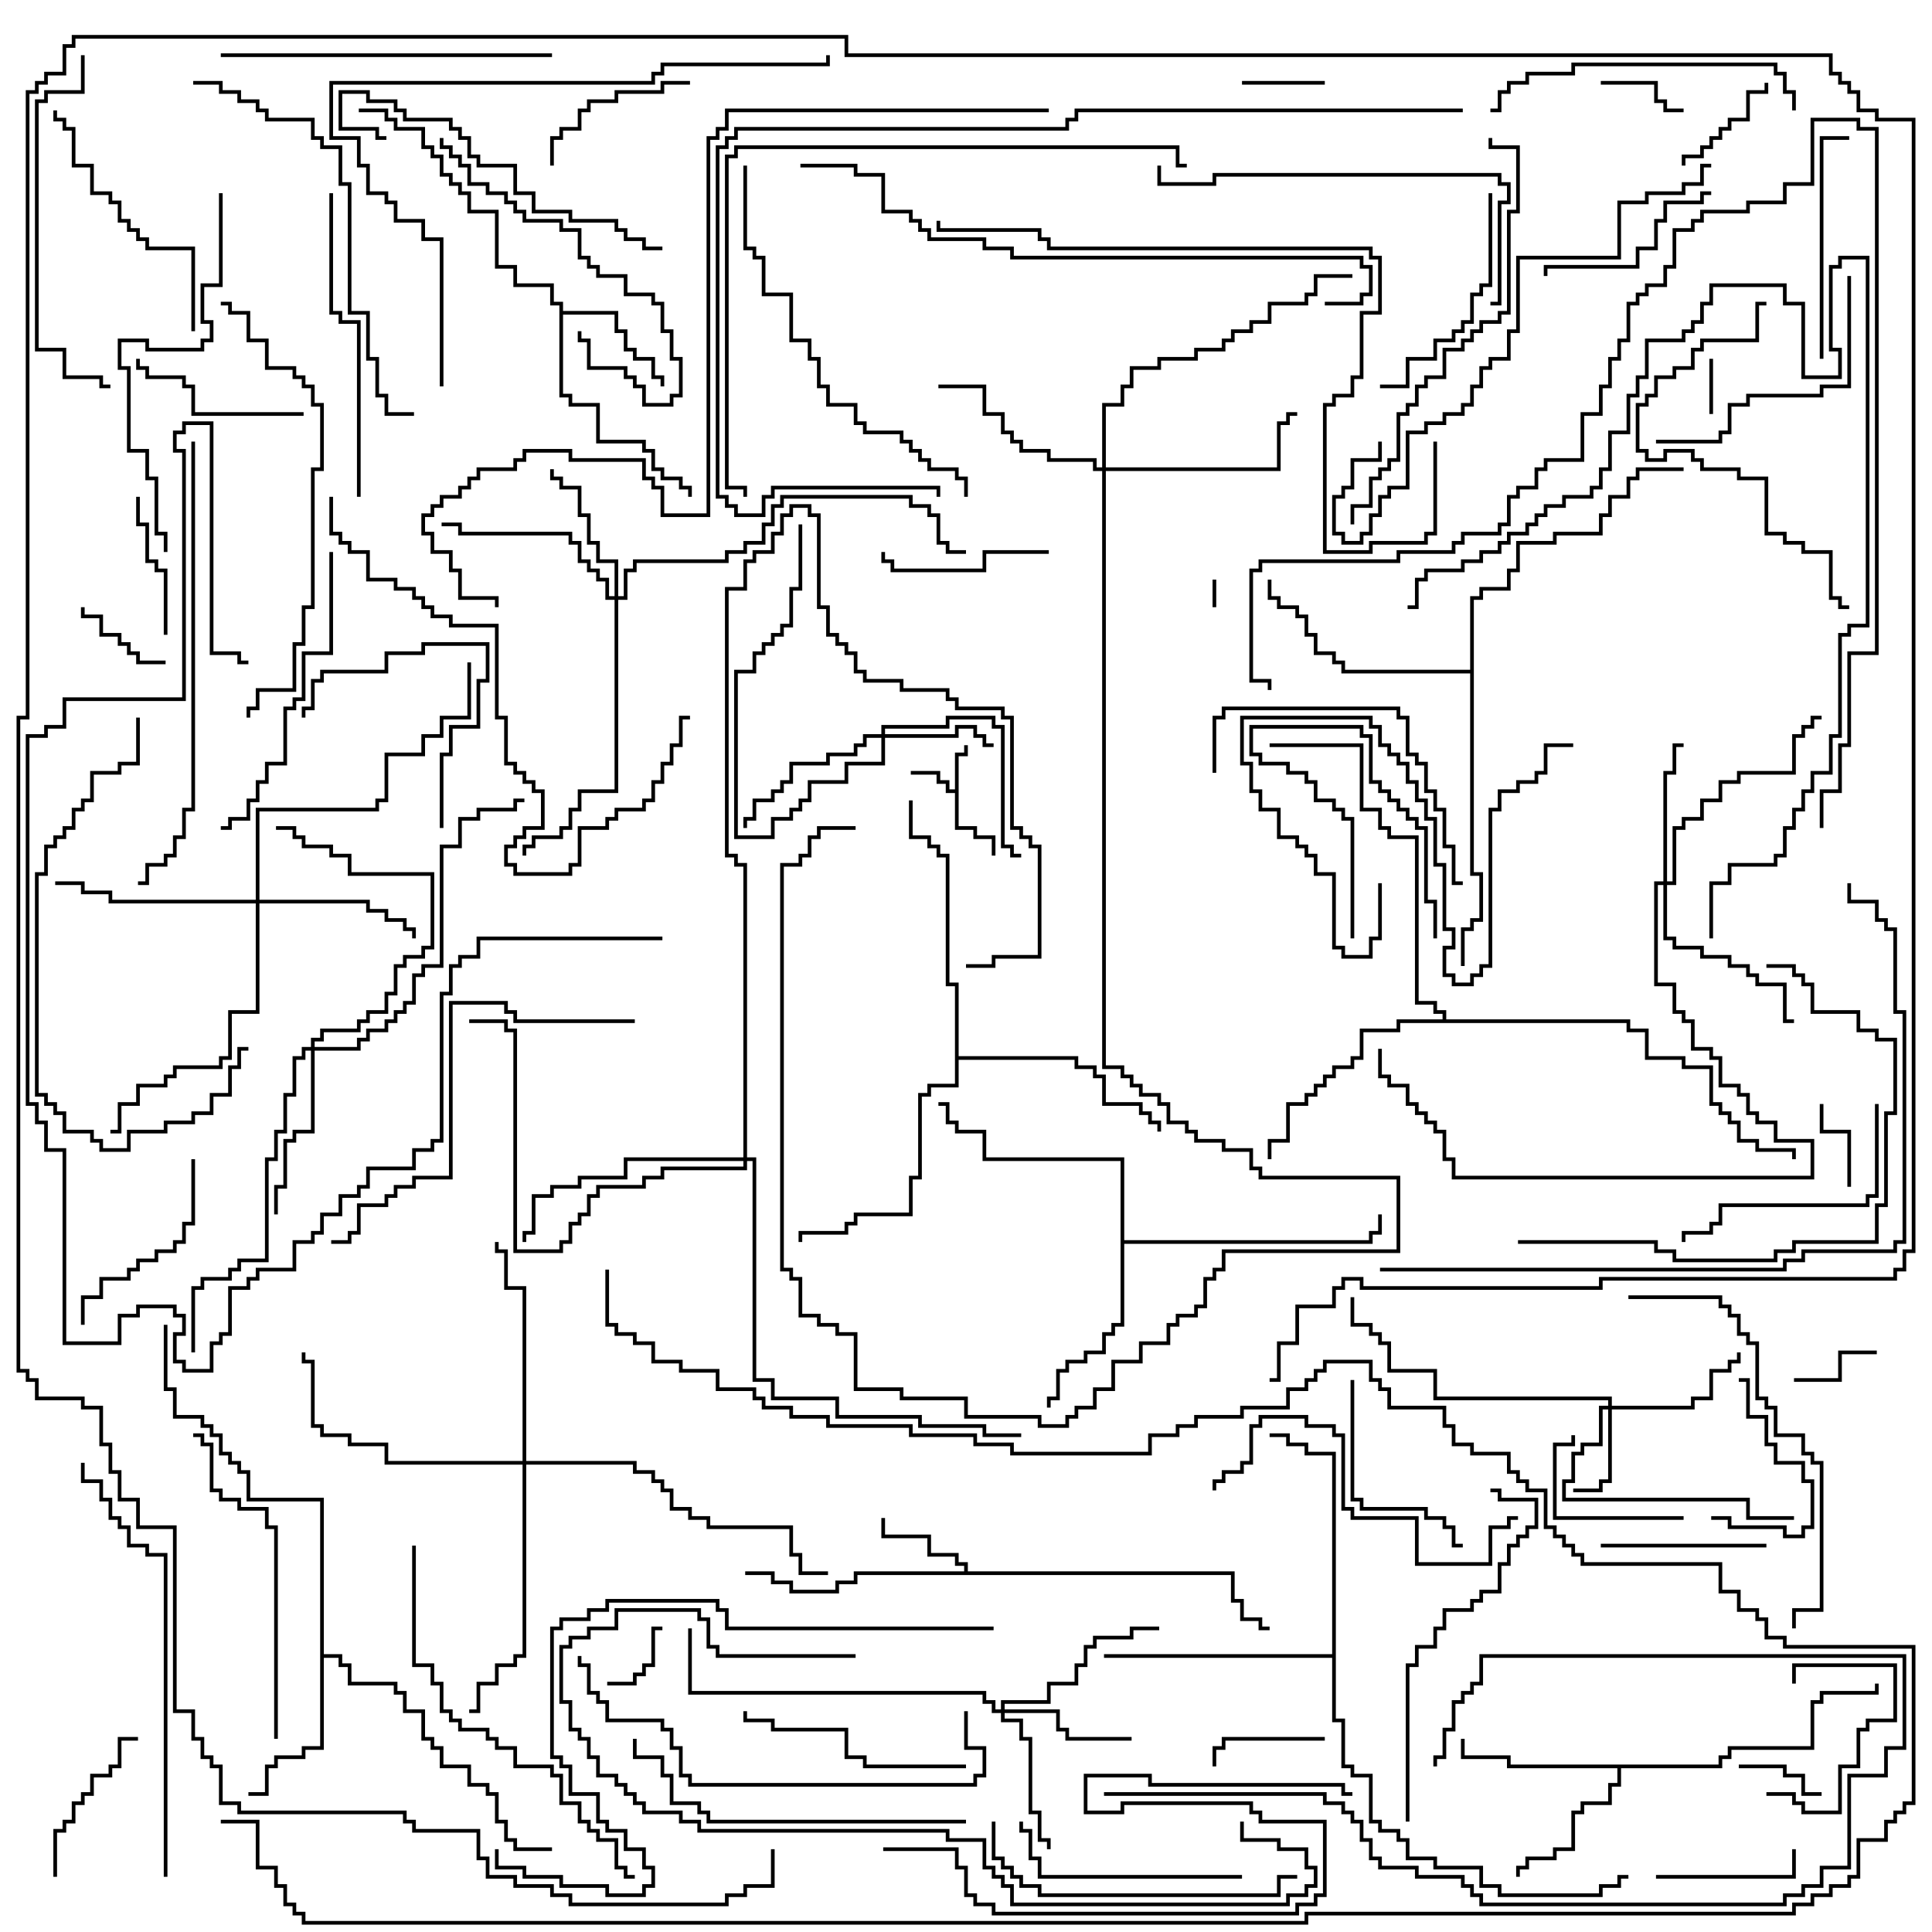 <svg version="1.1" width="105" height="105" xmlns="http://www.w3.org/2000/svg"><path d="M51.9,42.9L51.9,40.9L52.4,40.9L52.4,40.5L52.6,40.5L52.6,41.1L52.1,41.1L52.1,44.9L53.1,44.9L53.1,45.4L54.1,45.4L54.1,46.5L53.9,46.5L53.9,45.6L52.9,45.6L52.9,45.1L51.9,45.1L51.9,43.1L51.4,43.1L51.4,42.6L50.9,42.6L50.9,42.1L49.5,42.1L49.5,41.9L51.1,41.9L51.1,42.4L51.6,42.4L51.6,42.9z" stroke="none"/><path d="M52.4,85.4L52.4,85.1L51.9,85.1L51.9,84.6L50.4,84.6L50.4,83.6L47.9,83.6L47.9,82.5L48.1,82.5L48.1,83.4L50.6,83.4L50.6,84.4L52.1,84.4L52.1,84.9L52.6,84.9L52.6,85.4L67.1,85.4L67.1,86.9L67.6,86.9L67.6,87.9L68.6,87.9L68.6,88.4L69,88.4L69,88.6L68.4,88.6L68.4,88.1L67.4,88.1L67.4,87.1L66.9,87.1L66.9,85.6L46.6,85.6L46.6,86.1L45.6,86.1L45.6,86.6L42.9,86.6L42.9,86.1L41.9,86.1L41.9,85.6L40.5,85.6L40.5,85.4L42.1,85.4L42.1,85.9L43.1,85.9L43.1,86.4L45.4,86.4L45.4,85.9L46.4,85.9L46.4,85.4z" stroke="none"/><path d="M30.4,16.6L29.9,16.6L29.9,15.6L27.9,15.6L27.9,14.6L26.9,14.6L26.9,11.6L25.4,11.6L25.4,10.6L24.9,10.6L24.9,10.1L24.4,10.1L24.4,9.6L23.9,9.6L23.9,8.6L23.4,8.6L23.4,8.1L22.9,8.1L22.9,7.1L21.4,7.1L21.4,6.6L20.9,6.6L20.9,6.1L19.5,6.1L19.5,5.9L21.1,5.9L21.1,6.4L21.6,6.4L21.6,6.9L23.1,6.9L23.1,7.9L23.6,7.9L23.6,8.4L24.1,8.4L24.1,9.4L24.6,9.4L24.6,9.9L25.1,9.9L25.1,10.4L25.6,10.4L25.6,11.4L27.1,11.4L27.1,14.4L28.1,14.4L28.1,15.4L30.1,15.4L30.1,16.4L30.6,16.4L30.6,16.9L33.6,16.9L33.6,17.9L34.1,17.9L34.1,18.9L34.6,18.9L34.6,19.4L35.6,19.4L35.6,20.4L36.1,20.4L36.1,21L35.9,21L35.9,20.6L35.4,20.6L35.4,19.6L34.4,19.6L34.4,19.1L33.9,19.1L33.9,18.1L33.4,18.1L33.4,17.1L30.6,17.1L30.6,21.4L31.1,21.4L31.1,21.9L32.6,21.9L32.6,23.9L35.1,23.9L35.1,24.4L35.6,24.4L35.6,25.4L36.1,25.4L36.1,25.9L37.1,25.9L37.1,26.4L37.6,26.4L37.6,27L37.4,27L37.4,26.6L36.9,26.6L36.9,26.1L35.9,26.1L35.9,25.6L35.4,25.6L35.4,24.6L34.9,24.6L34.9,24.1L32.4,24.1L32.4,22.1L30.9,22.1L30.9,21.6L30.4,21.6z" stroke="none"/><path d="M93.4,95.9L93.4,95.4L93.9,95.4L93.9,94.9L98.4,94.9L98.4,92.4L98.9,92.4L98.9,91.9L101.9,91.9L101.9,91.5L102.1,91.5L102.1,92.1L99.1,92.1L99.1,92.6L98.6,92.6L98.6,95.1L94.1,95.1L94.1,95.6L93.6,95.6L93.6,96.1L88.1,96.1L88.1,97.1L87.6,97.1L87.6,98.1L86.1,98.1L86.1,98.6L85.6,98.6L85.6,100.6L84.6,100.6L84.6,101.1L83.1,101.1L83.1,101.6L82.6,101.6L82.6,102L82.4,102L82.4,101.4L82.9,101.4L82.9,100.9L84.4,100.9L84.4,100.4L85.4,100.4L85.4,98.4L85.9,98.4L85.9,97.9L87.4,97.9L87.4,96.9L87.9,96.9L87.9,96.1L81.9,96.1L81.9,95.6L79.4,95.6L79.4,94.5L79.6,94.5L79.6,95.4L82.1,95.4L82.1,95.9z" stroke="none"/><path d="M17.4,81.6L13.4,81.6L13.4,80.1L12.9,80.1L12.9,79.6L12.4,79.6L12.4,79.1L11.9,79.1L11.9,78.1L11.4,78.1L11.4,77.6L10.9,77.6L10.9,77.1L9.4,77.1L9.4,75.6L8.9,75.6L8.9,72L9.1,72L9.1,75.4L9.6,75.4L9.6,76.9L11.1,76.9L11.1,77.4L11.6,77.4L11.6,77.9L12.1,77.9L12.1,78.9L12.6,78.9L12.6,79.4L13.1,79.4L13.1,79.9L13.6,79.9L13.6,81.4L17.6,81.4L17.6,89.9L18.6,89.9L18.6,90.4L19.1,90.4L19.1,91.4L21.6,91.4L21.6,91.9L22.1,91.9L22.1,92.9L23.1,92.9L23.1,94.4L23.6,94.4L23.6,94.9L24.1,94.9L24.1,95.9L25.6,95.9L25.6,96.9L26.6,96.9L26.6,97.4L27.1,97.4L27.1,98.9L27.6,98.9L27.6,99.9L28.1,99.9L28.1,100.4L30,100.4L30,100.6L27.9,100.6L27.9,100.1L27.4,100.1L27.4,99.1L26.9,99.1L26.9,97.6L26.4,97.6L26.4,97.1L25.4,97.1L25.4,96.1L23.9,96.1L23.9,95.1L23.4,95.1L23.4,94.6L22.9,94.6L22.9,93.1L21.9,93.1L21.9,92.1L21.4,92.1L21.4,91.6L18.9,91.6L18.9,90.6L18.4,90.6L18.4,90.1L17.6,90.1L17.6,95.1L16.6,95.1L16.6,95.6L15.1,95.6L15.1,96.1L14.6,96.1L14.6,97.6L13.5,97.6L13.5,97.4L14.4,97.4L14.4,95.9L14.9,95.9L14.9,95.4L16.4,95.4L16.4,94.9L17.4,94.9z" stroke="none"/><path d="M60.9,63.1L53.4,63.1L53.4,61.6L51.9,61.6L51.9,61.1L51.4,61.1L51.4,60.1L51,60.1L51,59.9L51.6,59.9L51.6,60.9L52.1,60.9L52.1,61.4L53.6,61.4L53.6,62.9L61.1,62.9L61.1,67.4L74.4,67.4L74.4,66.9L74.9,66.9L74.9,66L75.1,66L75.1,67.1L74.6,67.1L74.6,67.6L61.1,67.6L61.1,72.1L60.6,72.1L60.6,72.6L60.1,72.6L60.1,73.6L59.1,73.6L59.1,74.1L58.1,74.1L58.1,74.6L57.6,74.6L57.6,76.1L57.1,76.1L57.1,76.5L56.9,76.5L56.9,75.9L57.4,75.9L57.4,74.4L57.9,74.4L57.9,73.9L58.9,73.9L58.9,73.4L59.9,73.4L59.9,72.4L60.4,72.4L60.4,71.9L60.9,71.9z" stroke="none"/><path d="M51.9,53.6L51.4,53.6L51.4,46.6L50.9,46.6L50.9,46.1L50.4,46.1L50.4,45.6L49.4,45.6L49.4,43.5L49.6,43.5L49.6,45.4L50.6,45.4L50.6,45.9L51.1,45.9L51.1,46.4L51.6,46.4L51.6,53.4L52.1,53.4L52.1,57.4L58.6,57.4L58.6,57.9L59.6,57.9L59.6,58.4L60.1,58.4L60.1,59.9L62.1,59.9L62.1,60.4L62.6,60.4L62.6,60.9L63.1,60.9L63.1,61.5L62.9,61.5L62.9,61.1L62.4,61.1L62.4,60.6L61.9,60.6L61.9,60.1L59.9,60.1L59.9,58.6L59.4,58.6L59.4,58.1L58.4,58.1L58.4,57.6L52.1,57.6L52.1,59.1L50.6,59.1L50.6,59.6L50.1,59.6L50.1,64.1L49.6,64.1L49.6,66.1L46.6,66.1L46.6,66.6L46.1,66.6L46.1,67.1L43.6,67.1L43.6,67.5L43.4,67.5L43.4,66.9L45.9,66.9L45.9,66.4L46.4,66.4L46.4,65.9L49.4,65.9L49.4,63.9L49.9,63.9L49.9,59.4L50.4,59.4L50.4,58.9L51.9,58.9z" stroke="none"/><path d="M79.9,36.4L79.9,32.4L80.4,32.4L80.4,31.9L81.9,31.9L81.9,30.9L82.4,30.9L82.4,29.4L84.4,29.4L84.4,28.9L86.9,28.9L86.9,27.9L87.4,27.9L87.4,26.9L88.4,26.9L88.4,25.9L88.9,25.9L88.9,25.4L91.5,25.4L91.5,25.6L89.1,25.6L89.1,26.1L88.6,26.1L88.6,27.1L87.6,27.1L87.6,28.1L87.1,28.1L87.1,29.1L84.6,29.1L84.6,29.6L82.6,29.6L82.6,31.1L82.1,31.1L82.1,32.1L80.6,32.1L80.6,32.6L80.1,32.6L80.1,47.4L80.6,47.4L80.6,50.1L80.1,50.1L80.1,50.6L79.6,50.6L79.6,52.5L79.4,52.5L79.4,50.4L79.9,50.4L79.9,49.9L80.4,49.9L80.4,47.6L79.9,47.6L79.9,36.6L72.9,36.6L72.9,36.1L72.4,36.1L72.4,35.6L71.4,35.6L71.4,34.6L70.9,34.6L70.9,33.6L70.4,33.6L70.4,33.1L69.4,33.1L69.4,32.6L68.9,32.6L68.9,31.5L69.1,31.5L69.1,32.4L69.6,32.4L69.6,32.9L70.6,32.9L70.6,33.4L71.1,33.4L71.1,34.4L71.6,34.4L71.6,35.4L72.6,35.4L72.6,35.9L73.1,35.9L73.1,36.4z" stroke="none"/><path d="M78.4,55.4L78.4,55.1L77.9,55.1L77.9,54.6L76.9,54.6L76.9,45.6L75.4,45.6L75.4,45.1L74.9,45.1L74.9,44.1L73.9,44.1L73.9,40.6L69,40.6L69,40.4L74.1,40.4L74.1,43.9L75.1,43.9L75.1,44.9L75.6,44.9L75.6,45.4L77.1,45.4L77.1,54.4L78.1,54.4L78.1,54.9L78.6,54.9L78.6,55.4L88.6,55.4L88.6,55.9L89.6,55.9L89.6,57.4L91.6,57.4L91.6,57.9L93.1,57.9L93.1,59.9L93.6,59.9L93.6,60.4L94.1,60.4L94.1,60.9L94.6,60.9L94.6,61.9L95.6,61.9L95.6,62.4L97.6,62.4L97.6,63L97.4,63L97.4,62.6L95.4,62.6L95.4,62.1L94.4,62.1L94.4,61.1L93.9,61.1L93.9,60.6L93.4,60.6L93.4,60.1L92.9,60.1L92.9,58.1L91.4,58.1L91.4,57.6L89.4,57.6L89.4,56.1L88.4,56.1L88.4,55.6L76.1,55.6L76.1,56.1L74.1,56.1L74.1,57.6L73.6,57.6L73.6,58.1L72.6,58.1L72.6,58.6L72.1,58.6L72.1,59.1L71.6,59.1L71.6,59.6L71.1,59.6L71.1,60.1L70.1,60.1L70.1,62.1L69.1,62.1L69.1,63L68.9,63L68.9,61.9L69.9,61.9L69.9,59.9L70.9,59.9L70.9,59.4L71.4,59.4L71.4,58.9L71.9,58.9L71.9,58.4L72.4,58.4L72.4,57.9L73.4,57.9L73.4,57.4L73.9,57.4L73.9,55.9L75.9,55.9L75.9,55.4z" stroke="none"/><path d="M72.4,89.9L72.4,79.1L70.9,79.1L70.9,78.6L69.9,78.6L69.9,78.1L69,78.1L69,77.9L70.1,77.9L70.1,78.4L71.1,78.4L71.1,78.9L72.6,78.9L72.6,93.4L73.1,93.4L73.1,95.9L73.6,95.9L73.6,96.4L74.6,96.4L74.6,98.9L75.1,98.9L75.1,99.4L76.1,99.4L76.1,99.9L76.6,99.9L76.6,100.9L78.1,100.9L78.1,101.4L80.6,101.4L80.6,102.4L81.6,102.4L81.6,102.9L86.9,102.9L86.9,102.4L87.9,102.4L87.9,101.9L88.5,101.9L88.5,102.1L88.1,102.1L88.1,102.6L87.1,102.6L87.1,103.1L81.4,103.1L81.4,102.6L80.4,102.6L80.4,101.6L77.9,101.6L77.9,101.1L76.4,101.1L76.4,100.1L75.9,100.1L75.9,99.6L74.9,99.6L74.9,99.1L74.4,99.1L74.4,96.6L73.4,96.6L73.4,96.1L72.9,96.1L72.9,93.6L72.4,93.6L72.4,90.1L60,90.1L60,89.9z" stroke="none"/><path d="M87.4,76.4L87.4,76.1L77.9,76.1L77.9,74.6L75.4,74.6L75.4,73.1L74.9,73.1L74.9,72.6L74.4,72.6L74.4,72.1L73.4,72.1L73.4,70.5L73.6,70.5L73.6,71.9L74.6,71.9L74.6,72.4L75.1,72.4L75.1,72.9L75.6,72.9L75.6,74.4L78.1,74.4L78.1,75.9L87.6,75.9L87.6,76.4L91.9,76.4L91.9,75.9L92.9,75.9L92.9,74.4L93.9,74.4L93.9,73.9L94.4,73.9L94.4,73.5L94.6,73.5L94.6,74.1L94.1,74.1L94.1,74.6L93.1,74.6L93.1,76.1L92.1,76.1L92.1,76.6L87.6,76.6L87.6,80.6L87.1,80.6L87.1,81.1L85.5,81.1L85.5,80.9L86.9,80.9L86.9,80.4L87.4,80.4L87.4,76.6L87.1,76.6L87.1,78.6L86.1,78.6L86.1,79.1L85.6,79.1L85.6,80.6L85.1,80.6L85.1,81.4L95.1,81.4L95.1,82.4L97.5,82.4L97.5,82.6L94.9,82.6L94.9,81.6L84.9,81.6L84.9,80.4L85.4,80.4L85.4,78.9L85.9,78.9L85.9,78.4L86.9,78.4L86.9,76.4z" stroke="none"/><path d="M47.9,39.9L47.9,39.4L51.4,39.4L51.4,38.9L54.1,38.9L54.1,39.4L54.6,39.4L54.6,45.9L55.1,45.9L55.1,46.4L55.5,46.4L55.5,46.6L54.9,46.6L54.9,46.1L54.4,46.1L54.4,39.6L53.9,39.6L53.9,39.1L51.6,39.1L51.6,39.6L48.1,39.6L48.1,39.9L51.9,39.9L51.9,39.4L53.1,39.4L53.1,39.9L53.6,39.9L53.6,40.4L54,40.4L54,40.6L53.4,40.6L53.4,40.1L52.9,40.1L52.9,39.6L52.1,39.6L52.1,40.1L48.1,40.1L48.1,41.6L46.1,41.6L46.1,42.6L44.1,42.6L44.1,43.6L43.6,43.6L43.6,44.1L43.1,44.1L43.1,44.6L42.1,44.6L42.1,45.6L39.9,45.6L39.9,36.4L40.9,36.4L40.9,35.4L41.4,35.4L41.4,34.9L41.9,34.9L41.9,34.4L42.4,34.4L42.4,33.9L42.9,33.9L42.9,31.9L43.4,31.9L43.4,28.5L43.6,28.5L43.6,32.1L43.1,32.1L43.1,34.1L42.6,34.1L42.6,34.6L42.1,34.6L42.1,35.1L41.6,35.1L41.6,35.6L41.1,35.6L41.1,36.6L40.1,36.6L40.1,45.4L41.9,45.4L41.9,44.4L42.9,44.4L42.9,43.9L43.4,43.9L43.4,43.4L43.9,43.4L43.9,42.4L45.9,42.4L45.9,41.4L47.9,41.4L47.9,40.1L47.1,40.1L47.1,40.6L46.6,40.6L46.6,41.1L45.1,41.1L45.1,41.6L43.1,41.6L43.1,42.6L42.6,42.6L42.6,43.1L42.1,43.1L42.1,43.6L41.1,43.6L41.1,44.6L40.6,44.6L40.6,45L40.4,45L40.4,44.4L40.9,44.4L40.9,43.4L41.9,43.4L41.9,42.9L42.4,42.9L42.4,42.4L42.9,42.4L42.9,41.4L44.9,41.4L44.9,40.9L46.4,40.9L46.4,40.4L46.9,40.4L46.9,39.9z" stroke="none"/><path d="M54.4,92.9L54.4,92.4L56.9,92.4L56.9,91.4L58.4,91.4L58.4,90.4L58.9,90.4L58.9,89.4L59.4,89.4L59.4,88.9L61.4,88.9L61.4,88.4L63,88.4L63,88.6L61.6,88.6L61.6,89.1L59.6,89.1L59.6,89.6L59.1,89.6L59.1,90.6L58.6,90.6L58.6,91.6L57.1,91.6L57.1,92.6L54.6,92.6L54.6,92.9L57.6,92.9L57.6,93.9L58.1,93.9L58.1,94.4L61.5,94.4L61.5,94.6L57.9,94.6L57.9,94.1L57.4,94.1L57.4,93.1L54.6,93.1L54.6,93.4L55.6,93.4L55.6,94.4L56.1,94.4L56.1,98.4L56.6,98.4L56.6,99.9L57.1,99.9L57.1,100.5L56.9,100.5L56.9,100.1L56.4,100.1L56.4,98.6L55.9,98.6L55.9,94.6L55.4,94.6L55.4,93.6L54.4,93.6L54.4,93.1L53.9,93.1L53.9,92.6L53.4,92.6L53.4,92.1L37.4,92.1L37.4,88.5L37.6,88.5L37.6,91.9L53.6,91.9L53.6,92.4L54.1,92.4L54.1,92.9z" stroke="none"/><path d="M90.4,47.9L90.4,41.9L90.9,41.9L90.9,40.4L91.5,40.4L91.5,40.6L91.1,40.6L91.1,42.1L90.6,42.1L90.6,47.9L90.9,47.9L90.9,44.9L91.4,44.9L91.4,44.4L92.4,44.4L92.4,43.4L93.4,43.4L93.4,42.4L94.4,42.4L94.4,41.9L97.4,41.9L97.4,39.9L97.9,39.9L97.9,39.4L98.4,39.4L98.4,38.9L99,38.9L99,39.1L98.6,39.1L98.6,39.6L98.1,39.6L98.1,40.1L97.6,40.1L97.6,42.1L94.6,42.1L94.6,42.6L93.6,42.6L93.6,43.6L92.6,43.6L92.6,44.6L91.6,44.6L91.6,45.1L91.1,45.1L91.1,48.1L90.6,48.1L90.6,50.9L91.1,50.9L91.1,51.4L92.6,51.4L92.6,51.9L94.1,51.9L94.1,52.4L95.1,52.4L95.1,52.9L95.6,52.9L95.6,53.4L97.1,53.4L97.1,55.4L97.5,55.4L97.5,55.6L96.9,55.6L96.9,53.6L95.4,53.6L95.4,53.1L94.9,53.1L94.9,52.6L93.9,52.6L93.9,52.1L92.4,52.1L92.4,51.6L90.9,51.6L90.9,51.1L90.4,51.1L90.4,48.1L90.1,48.1L90.1,53.4L91.1,53.4L91.1,54.9L91.6,54.9L91.6,55.4L92.1,55.4L92.1,56.9L93.1,56.9L93.1,57.4L93.6,57.4L93.6,58.9L94.6,58.9L94.6,59.4L95.1,59.4L95.1,60.4L95.6,60.4L95.6,60.9L96.6,60.9L96.6,61.9L98.6,61.9L98.6,64.1L78.9,64.1L78.9,63.1L78.4,63.1L78.4,61.6L77.9,61.6L77.9,61.1L77.4,61.1L77.4,60.6L76.9,60.6L76.9,60.1L76.4,60.1L76.4,59.1L75.4,59.1L75.4,58.6L74.9,58.6L74.9,57L75.1,57L75.1,58.4L75.6,58.4L75.6,58.9L76.6,58.9L76.6,59.9L77.1,59.9L77.1,60.4L77.6,60.4L77.6,60.9L78.1,60.9L78.1,61.4L78.6,61.4L78.6,62.9L79.1,62.9L79.1,63.9L98.4,63.9L98.4,62.1L96.4,62.1L96.4,61.1L95.4,61.1L95.4,60.6L94.9,60.6L94.9,59.6L94.4,59.6L94.4,59.1L93.4,59.1L93.4,57.6L92.9,57.6L92.9,57.1L91.9,57.1L91.9,55.6L91.4,55.6L91.4,55.1L90.9,55.1L90.9,53.6L89.9,53.6L89.9,47.9z" stroke="none"/><path d="M33.4,32.4L33.4,30.6L32.4,30.6L32.4,29.6L31.9,29.6L31.9,28.1L31.4,28.1L31.4,26.6L30.4,26.6L30.4,26.1L29.9,26.1L29.9,25.5L30.1,25.5L30.1,25.9L30.6,25.9L30.6,26.4L31.6,26.4L31.6,27.9L32.1,27.9L32.1,29.4L32.6,29.4L32.6,30.4L33.6,30.4L33.6,32.4L33.9,32.4L33.9,30.9L34.4,30.9L34.4,30.4L39.4,30.4L39.4,29.9L40.4,29.9L40.4,29.4L41.4,29.4L41.4,28.4L41.9,28.4L41.9,27.4L42.4,27.4L42.4,26.9L49.6,26.9L49.6,27.4L50.6,27.4L50.6,27.9L51.1,27.9L51.1,29.4L51.6,29.4L51.6,29.9L52.5,29.9L52.5,30.1L51.4,30.1L51.4,29.6L50.9,29.6L50.9,28.1L50.4,28.1L50.4,27.6L49.4,27.6L49.4,27.1L42.6,27.1L42.6,27.6L42.1,27.6L42.1,28.6L41.6,28.6L41.6,29.6L40.6,29.6L40.6,30.1L39.6,30.1L39.6,30.6L34.6,30.6L34.6,31.1L34.1,31.1L34.1,32.6L33.6,32.6L33.6,43.1L31.6,43.1L31.6,44.1L31.1,44.1L31.1,45.1L30.6,45.1L30.6,45.6L29.1,45.6L29.1,46.1L28.6,46.1L28.6,46.5L28.4,46.5L28.4,45.9L28.9,45.9L28.9,45.4L30.4,45.4L30.4,44.9L30.9,44.9L30.9,43.9L31.4,43.9L31.4,42.9L33.4,42.9L33.4,32.6L32.9,32.6L32.9,31.6L32.4,31.6L32.4,31.1L31.9,31.1L31.9,30.6L31.4,30.6L31.4,29.6L30.9,29.6L30.9,29.1L24.9,29.1L24.9,28.6L24,28.6L24,28.4L25.1,28.4L25.1,28.9L31.1,28.9L31.1,29.4L31.6,29.4L31.6,30.4L32.1,30.4L32.1,30.9L32.6,30.9L32.6,31.4L33.1,31.4L33.1,32.4z" stroke="none"/><path d="M13.9,48.9L13.9,43.9L20.4,43.9L20.4,43.4L20.9,43.4L20.9,40.9L22.9,40.9L22.9,39.9L23.9,39.9L23.9,38.9L25.4,38.9L25.4,36L25.6,36L25.6,39.1L24.1,39.1L24.1,40.1L23.1,40.1L23.1,41.1L21.1,41.1L21.1,43.6L20.6,43.6L20.6,44.1L14.1,44.1L14.1,48.9L20.1,48.9L20.1,49.4L21.1,49.4L21.1,49.9L22.1,49.9L22.1,50.4L22.6,50.4L22.6,51L22.4,51L22.4,50.6L21.9,50.6L21.9,50.1L20.9,50.1L20.9,49.6L19.9,49.6L19.9,49.1L14.1,49.1L14.1,55.1L12.6,55.1L12.6,57.6L12.1,57.6L12.1,58.1L9.6,58.1L9.6,58.6L9.1,58.6L9.1,59.1L7.6,59.1L7.6,60.1L6.6,60.1L6.6,61.6L6,61.6L6,61.4L6.4,61.4L6.4,59.9L7.4,59.9L7.4,58.9L8.9,58.9L8.9,58.4L9.4,58.4L9.4,57.9L11.9,57.9L11.9,57.4L12.4,57.4L12.4,54.9L13.9,54.9L13.9,49.1L5.9,49.1L5.9,48.6L4.4,48.6L4.4,48.1L3,48.1L3,47.9L4.6,47.9L4.6,48.4L6.1,48.4L6.1,48.9z" stroke="none"/><path d="M16.9,56.9L16.9,56.4L17.4,56.4L17.4,55.9L19.4,55.9L19.4,55.4L19.9,55.4L19.9,54.9L20.9,54.9L20.9,53.9L21.4,53.9L21.4,52.4L21.9,52.4L21.9,51.9L22.9,51.9L22.9,51.4L23.4,51.4L23.4,47.6L18.9,47.6L18.9,46.6L17.9,46.6L17.9,46.1L16.4,46.1L16.4,45.6L15.9,45.6L15.9,45.1L15,45.1L15,44.9L16.1,44.9L16.1,45.4L16.6,45.4L16.6,45.9L18.1,45.9L18.1,46.4L19.1,46.4L19.1,47.4L23.6,47.4L23.6,51.6L23.1,51.6L23.1,52.1L22.1,52.1L22.1,52.6L21.6,52.6L21.6,54.1L21.1,54.1L21.1,55.1L20.1,55.1L20.1,55.6L19.6,55.6L19.6,56.1L17.6,56.1L17.6,56.6L17.1,56.6L17.1,56.9L19.4,56.9L19.4,56.4L19.9,56.4L19.9,55.9L20.9,55.9L20.9,55.4L21.4,55.4L21.4,54.9L21.9,54.9L21.9,54.4L22.4,54.4L22.4,52.9L22.9,52.9L22.9,52.4L23.9,52.4L23.9,45.9L24.9,45.9L24.9,44.4L25.9,44.4L25.9,43.9L27.9,43.9L27.9,43.4L28.5,43.4L28.5,43.6L28.1,43.6L28.1,44.1L26.1,44.1L26.1,44.6L25.1,44.6L25.1,46.1L24.1,46.1L24.1,52.6L23.1,52.6L23.1,53.1L22.6,53.1L22.6,54.6L22.1,54.6L22.1,55.1L21.6,55.1L21.6,55.6L21.1,55.6L21.1,56.1L20.1,56.1L20.1,56.6L19.6,56.6L19.6,57.1L17.1,57.1L17.1,61.6L16.1,61.6L16.1,62.1L15.6,62.1L15.6,64.6L15.1,64.6L15.1,66L14.9,66L14.9,64.4L15.4,64.4L15.4,61.9L15.9,61.9L15.9,61.4L16.9,61.4L16.9,57.1L16.6,57.1L16.6,57.6L16.1,57.6L16.1,59.6L15.6,59.6L15.6,61.6L15.1,61.6L15.1,63.1L14.6,63.1L14.6,68.6L13.1,68.6L13.1,69.1L12.6,69.1L12.6,69.6L11.1,69.6L11.1,70.1L10.6,70.1L10.6,73.5L10.4,73.5L10.4,69.9L10.9,69.9L10.9,69.4L12.4,69.4L12.4,68.9L12.9,68.9L12.9,68.4L14.4,68.4L14.4,62.9L14.9,62.9L14.9,61.4L15.4,61.4L15.4,59.4L15.9,59.4L15.9,57.4L16.4,57.4L16.4,56.9z" stroke="none"/><path d="M59.9,25.4L59.9,21.9L60.9,21.9L60.9,20.9L61.4,20.9L61.4,19.9L62.9,19.9L62.9,19.4L64.9,19.4L64.9,18.9L66.4,18.9L66.4,18.4L66.9,18.4L66.9,17.9L67.9,17.9L67.9,17.4L68.9,17.4L68.9,16.4L70.9,16.4L70.9,15.9L71.4,15.9L71.4,14.9L73.5,14.9L73.5,15.1L71.6,15.1L71.6,16.1L71.1,16.1L71.1,16.6L69.1,16.6L69.1,17.6L68.1,17.6L68.1,18.1L67.1,18.1L67.1,18.6L66.6,18.6L66.6,19.1L65.1,19.1L65.1,19.6L63.1,19.6L63.1,20.1L61.6,20.1L61.6,21.1L61.1,21.1L61.1,22.1L60.1,22.1L60.1,25.4L69.4,25.4L69.4,22.9L69.9,22.9L69.9,22.4L70.5,22.4L70.5,22.6L70.1,22.6L70.1,23.1L69.6,23.1L69.6,25.6L60.1,25.6L60.1,57.9L61.1,57.9L61.1,58.4L61.6,58.4L61.6,58.9L62.1,58.9L62.1,59.4L63.1,59.4L63.1,59.9L63.6,59.9L63.6,60.9L64.6,60.9L64.6,61.4L65.1,61.4L65.1,61.9L66.6,61.9L66.6,62.4L68.1,62.4L68.1,63.4L68.6,63.4L68.6,63.9L76.1,63.9L76.1,68.1L66.6,68.1L66.6,69.1L66.1,69.1L66.1,69.6L65.6,69.6L65.6,71.1L65.1,71.1L65.1,71.6L64.1,71.6L64.1,72.1L63.6,72.1L63.6,73.1L62.1,73.1L62.1,74.1L60.6,74.1L60.6,75.6L59.6,75.6L59.6,76.6L58.6,76.6L58.6,77.1L58.1,77.1L58.1,77.6L56.4,77.6L56.4,77.1L52.4,77.1L52.4,76.1L48.9,76.1L48.9,75.6L46.4,75.6L46.4,72.6L45.4,72.6L45.4,72.1L44.4,72.1L44.4,71.6L43.4,71.6L43.4,69.6L42.9,69.6L42.9,69.1L42.4,69.1L42.4,46.9L43.4,46.9L43.4,46.4L43.9,46.4L43.9,45.4L44.4,45.4L44.4,44.9L46.5,44.9L46.5,45.1L44.6,45.1L44.6,45.6L44.1,45.6L44.1,46.6L43.6,46.6L43.6,47.1L42.6,47.1L42.6,68.9L43.1,68.9L43.1,69.4L43.6,69.4L43.6,71.4L44.6,71.4L44.6,71.9L45.6,71.9L45.6,72.4L46.6,72.4L46.6,75.4L49.1,75.4L49.1,75.9L52.6,75.9L52.6,76.9L56.6,76.9L56.6,77.4L57.9,77.4L57.9,76.9L58.4,76.9L58.4,76.4L59.4,76.4L59.4,75.4L60.4,75.4L60.4,73.9L61.9,73.9L61.9,72.9L63.4,72.9L63.4,71.9L63.9,71.9L63.9,71.4L64.9,71.4L64.9,70.9L65.4,70.9L65.4,69.4L65.9,69.4L65.9,68.9L66.4,68.9L66.4,67.9L75.9,67.9L75.9,64.1L68.4,64.1L68.4,63.6L67.9,63.6L67.9,62.6L66.4,62.6L66.4,62.1L64.9,62.1L64.9,61.6L64.4,61.6L64.4,61.1L63.4,61.1L63.4,60.1L62.9,60.1L62.9,59.6L61.9,59.6L61.9,59.1L61.4,59.1L61.4,58.6L60.9,58.6L60.9,58.1L59.9,58.1L59.9,25.6L59.4,25.6L59.4,25.1L56.9,25.1L56.9,24.6L55.4,24.6L55.4,24.1L54.9,24.1L54.9,23.6L54.4,23.6L54.4,22.6L53.4,22.6L53.4,21.1L51,21.1L51,20.9L53.6,20.9L53.6,22.4L54.6,22.4L54.6,23.4L55.1,23.4L55.1,23.9L55.6,23.9L55.6,24.4L57.1,24.4L57.1,24.9L59.6,24.9L59.6,25.4z" stroke="none"/><path d="M28.4,79.4L28.4,70.1L27.4,70.1L27.4,68.1L26.9,68.1L26.9,67.5L27.1,67.5L27.1,67.9L27.6,67.9L27.6,69.9L28.6,69.9L28.6,79.4L34.6,79.4L34.6,79.9L35.6,79.9L35.6,80.4L36.1,80.4L36.1,80.9L36.6,80.9L36.6,81.9L37.6,81.9L37.6,82.4L38.6,82.4L38.6,82.9L43.1,82.9L43.1,84.4L43.6,84.4L43.6,85.4L45,85.4L45,85.6L43.4,85.6L43.4,84.6L42.9,84.6L42.9,83.1L38.4,83.1L38.4,82.6L37.4,82.6L37.4,82.1L36.4,82.1L36.4,81.1L35.9,81.1L35.9,80.6L35.4,80.6L35.4,80.1L34.4,80.1L34.4,79.6L28.6,79.6L28.6,90.1L28.1,90.1L28.1,90.6L27.1,90.6L27.1,91.6L26.1,91.6L26.1,93.1L25.5,93.1L25.5,92.9L25.9,92.9L25.9,91.4L26.9,91.4L26.9,90.4L27.9,90.4L27.9,89.9L28.4,89.9L28.4,79.6L20.9,79.6L20.9,78.6L18.9,78.6L18.9,78.1L17.4,78.1L17.4,77.6L16.9,77.6L16.9,74.1L16.4,74.1L16.4,73.5L16.6,73.5L16.6,73.9L17.1,73.9L17.1,77.4L17.6,77.4L17.6,77.9L19.1,77.9L19.1,78.4L21.1,78.4L21.1,79.4z" stroke="none"/><path d="M40.4,62.9L40.4,47.1L39.9,47.1L39.9,46.6L39.4,46.6L39.4,31.9L40.4,31.9L40.4,30.4L40.9,30.4L40.9,29.9L41.9,29.9L41.9,28.9L42.4,28.9L42.4,27.9L42.9,27.9L42.9,27.4L44.1,27.4L44.1,27.9L44.6,27.9L44.6,32.9L45.1,32.9L45.1,34.4L45.6,34.4L45.6,34.9L46.1,34.9L46.1,35.4L46.6,35.4L46.6,36.4L47.1,36.4L47.1,36.9L49.1,36.9L49.1,37.4L51.6,37.4L51.6,37.9L52.1,37.9L52.1,38.4L54.6,38.4L54.6,38.9L55.1,38.9L55.1,44.9L55.6,44.9L55.6,45.4L56.1,45.4L56.1,45.9L56.6,45.9L56.6,52.1L54.1,52.1L54.1,52.6L52.5,52.6L52.5,52.4L53.9,52.4L53.9,51.9L56.4,51.9L56.4,46.1L55.9,46.1L55.9,45.6L55.4,45.6L55.4,45.1L54.9,45.1L54.9,39.1L54.4,39.1L54.4,38.6L51.9,38.6L51.9,38.1L51.4,38.1L51.4,37.6L48.9,37.6L48.9,37.1L46.9,37.1L46.9,36.6L46.4,36.6L46.4,35.6L45.9,35.6L45.9,35.1L45.4,35.1L45.4,34.6L44.9,34.6L44.9,33.1L44.4,33.1L44.4,28.1L43.9,28.1L43.9,27.6L43.1,27.6L43.1,28.1L42.6,28.1L42.6,29.1L42.1,29.1L42.1,30.1L41.1,30.1L41.1,30.6L40.6,30.6L40.6,32.1L39.6,32.1L39.6,46.4L40.1,46.4L40.1,46.9L40.6,46.9L40.6,62.9L41.1,62.9L41.1,74.9L42.1,74.9L42.1,75.9L45.6,75.9L45.6,76.9L50.1,76.9L50.1,77.4L53.6,77.4L53.6,77.9L55.5,77.9L55.5,78.1L53.4,78.1L53.4,77.6L49.9,77.6L49.9,77.1L45.4,77.1L45.4,76.1L41.9,76.1L41.9,75.1L40.9,75.1L40.9,63.1L40.6,63.1L40.6,63.6L36.1,63.6L36.1,64.1L35.1,64.1L35.1,64.6L32.6,64.6L32.6,65.1L32.1,65.1L32.1,66.1L31.6,66.1L31.6,66.6L31.1,66.6L31.1,67.6L30.6,67.6L30.6,68.1L27.9,68.1L27.9,56.1L27.4,56.1L27.4,55.6L25.5,55.6L25.5,55.4L27.6,55.4L27.6,55.9L28.1,55.9L28.1,67.9L30.4,67.9L30.4,67.4L30.9,67.4L30.9,66.4L31.4,66.4L31.4,65.9L31.9,65.9L31.9,64.9L32.4,64.9L32.4,64.4L34.9,64.4L34.9,63.9L35.9,63.9L35.9,63.4L40.4,63.4L40.4,63.1L34.1,63.1L34.1,64.1L31.6,64.1L31.6,64.6L30.1,64.6L30.1,65.1L29.1,65.1L29.1,67.1L28.6,67.1L28.6,67.5L28.4,67.5L28.4,66.9L28.9,66.9L28.9,64.9L29.9,64.9L29.9,64.4L31.4,64.4L31.4,63.9L33.9,63.9L33.9,62.9z" stroke="none"/><path d="M66.1,33L65.9,33L65.9,31.5L66.1,31.5z" stroke="none"/><path d="M92.9,19.5L93.1,19.5L93.1,22.5L92.9,22.5z" stroke="none"/><path d="M36,88.4L36,88.6L35.6,88.6L35.6,90.6L35.1,90.6L35.1,91.1L34.6,91.1L34.6,91.6L33,91.6L33,91.4L34.4,91.4L34.4,90.9L34.9,90.9L34.9,90.4L35.4,90.4L35.4,88.4z" stroke="none"/><path d="M72,4.4L72,4.6L67.5,4.6L67.5,4.4z" stroke="none"/><path d="M73.6,51L73.4,51L73.4,44.6L72.9,44.6L72.9,44.1L72.4,44.1L72.4,43.6L71.4,43.6L71.4,42.6L70.9,42.6L70.9,42.1L69.9,42.1L69.9,41.6L68.4,41.6L68.4,41.1L67.9,41.1L67.9,39.4L74.1,39.4L74.1,39.9L74.6,39.9L74.6,42.4L75.1,42.4L75.1,42.9L75.6,42.9L75.6,43.4L76.1,43.4L76.1,43.9L76.6,43.9L76.6,44.4L77.1,44.4L77.1,44.9L77.6,44.9L77.6,48.9L78.1,48.9L78.1,51L77.9,51L77.9,49.1L77.4,49.1L77.4,45.1L76.9,45.1L76.9,44.6L76.4,44.6L76.4,44.1L75.9,44.1L75.9,43.6L75.4,43.6L75.4,43.1L74.9,43.1L74.9,42.6L74.4,42.6L74.4,40.1L73.9,40.1L73.9,39.6L68.1,39.6L68.1,40.9L68.6,40.9L68.6,41.4L70.1,41.4L70.1,41.9L71.1,41.9L71.1,42.4L71.6,42.4L71.6,43.4L72.6,43.4L72.6,43.9L73.1,43.9L73.1,44.4L73.6,44.4z" stroke="none"/><path d="M97.5,75.1L97.5,74.9L99.9,74.9L99.9,73.4L102,73.4L102,73.6L100.1,73.6L100.1,75.1z" stroke="none"/><path d="M98.9,60L99.1,60L99.1,61.4L100.6,61.4L100.6,64.5L100.4,64.5L100.4,61.6L98.9,61.6z" stroke="none"/><path d="M87,4.6L87,4.4L90.1,4.4L90.1,5.4L90.6,5.4L90.6,5.9L91.5,5.9L91.5,6.1L90.4,6.1L90.4,5.6L89.9,5.6L89.9,4.6z" stroke="none"/><path d="M94.5,96.1L94.5,95.9L97.1,95.9L97.1,96.4L98.1,96.4L98.1,97.4L99,97.4L99,97.6L97.9,97.6L97.9,96.6L96.9,96.6L96.9,96.1z" stroke="none"/><path d="M4.4,33L4.6,33L4.6,33.4L5.6,33.4L5.6,34.4L6.6,34.4L6.6,34.9L7.1,34.9L7.1,35.4L7.6,35.4L7.6,35.9L9,35.9L9,36.1L7.4,36.1L7.4,35.6L6.9,35.6L6.9,35.1L6.4,35.1L6.4,34.6L5.4,34.6L5.4,33.6L4.4,33.6z" stroke="none"/><path d="M72,94.4L72,94.6L66.6,94.6L66.6,95.1L66.1,95.1L66.1,96L65.9,96L65.9,94.9L66.4,94.9L66.4,94.4z" stroke="none"/><path d="M96,97.6L96,97.4L97.6,97.4L97.6,97.9L98.1,97.9L98.1,98.4L99.9,98.4L99.9,95.9L100.9,95.9L100.9,93.9L101.4,93.9L101.4,93.4L102.9,93.4L102.9,90.6L97.6,90.6L97.6,91.5L97.4,91.5L97.4,90.4L103.1,90.4L103.1,93.6L101.6,93.6L101.6,94.1L101.1,94.1L101.1,96.1L100.1,96.1L100.1,98.6L97.9,98.6L97.9,98.1L97.4,98.1L97.4,97.6z" stroke="none"/><path d="M91.6,9L91.4,9L91.4,8.4L92.4,8.4L92.4,7.9L92.9,7.9L92.9,7.4L93.4,7.4L93.4,6.9L93.9,6.9L93.9,6.4L94.9,6.4L94.9,4.9L95.9,4.9L95.9,4.5L96.1,4.5L96.1,5.1L95.1,5.1L95.1,6.6L94.1,6.6L94.1,7.1L93.6,7.1L93.6,7.6L93.1,7.6L93.1,8.1L92.6,8.1L92.6,8.6L91.6,8.6z" stroke="none"/><path d="M91.5,82.4L91.5,82.6L84.4,82.6L84.4,78.4L85.4,78.4L85.4,78L85.6,78L85.6,78.6L84.6,78.6L84.6,82.4z" stroke="none"/><path d="M9.1,34.5L8.9,34.5L8.9,31.1L8.4,31.1L8.4,30.6L7.9,30.6L7.9,28.6L7.4,28.6L7.4,27L7.6,27L7.6,28.4L8.1,28.4L8.1,30.4L8.6,30.4L8.6,30.9L9.1,30.9z" stroke="none"/><path d="M93,82.6L93,82.4L94.1,82.4L94.1,82.9L97.1,82.9L97.1,83.4L97.9,83.4L97.9,82.9L98.4,82.9L98.4,80.6L97.9,80.6L97.9,79.6L96.4,79.6L96.4,78.6L95.9,78.6L95.9,77.1L94.9,77.1L94.9,75.1L94.5,75.1L94.5,74.9L95.1,74.9L95.1,76.9L96.1,76.9L96.1,78.4L96.6,78.4L96.6,79.4L98.1,79.4L98.1,80.4L98.6,80.4L98.6,83.1L98.1,83.1L98.1,83.6L96.9,83.6L96.9,83.1L93.9,83.1L93.9,82.6z" stroke="none"/><path d="M90,102.1L90,101.9L97.4,101.9L97.4,100.5L97.6,100.5L97.6,102.1z" stroke="none"/><path d="M30.1,9L29.9,9L29.9,7.4L30.4,7.4L30.4,6.9L31.4,6.9L31.4,5.9L31.9,5.9L31.9,5.4L33.4,5.4L33.4,4.9L35.9,4.9L35.9,4.4L37.5,4.4L37.5,4.6L36.1,4.6L36.1,5.1L33.6,5.1L33.6,5.6L32.1,5.6L32.1,6.1L31.6,6.1L31.6,7.1L30.6,7.1L30.6,7.6L30.1,7.6z" stroke="none"/><path d="M3.1,102L2.9,102L2.9,99.4L3.4,99.4L3.4,98.9L3.9,98.9L3.9,97.9L4.4,97.9L4.4,97.4L4.9,97.4L4.9,96.4L5.9,96.4L5.9,95.9L6.4,95.9L6.4,94.4L7.5,94.4L7.5,94.6L6.6,94.6L6.6,96.1L6.1,96.1L6.1,96.6L5.1,96.6L5.1,97.6L4.6,97.6L4.6,98.1L4.1,98.1L4.1,99.1L3.6,99.1L3.6,99.6L3.1,99.6z" stroke="none"/><path d="M57,29.9L57,30.1L53.6,30.1L53.6,31.1L48.4,31.1L48.4,30.6L47.9,30.6L47.9,30L48.1,30L48.1,30.4L48.6,30.4L48.6,30.9L53.4,30.9L53.4,29.9z" stroke="none"/><path d="M96,83.9L96,84.1L87,84.1L87,83.9z" stroke="none"/><path d="M16.5,22.4L16.5,22.6L10.4,22.6L10.4,21.1L9.9,21.1L9.9,20.6L7.9,20.6L7.9,20.1L7.4,20.1L7.4,19.5L7.6,19.5L7.6,19.9L8.1,19.9L8.1,20.4L10.1,20.4L10.1,20.9L10.6,20.9L10.6,22.4z" stroke="none"/><path d="M24.1,45L23.9,45L23.9,40.9L24.4,40.9L24.4,39.4L25.9,39.4L25.9,36.9L26.4,36.9L26.4,35.1L23.1,35.1L23.1,35.6L21.1,35.6L21.1,36.6L17.6,36.6L17.6,37.1L17.1,37.1L17.1,38.6L16.6,38.6L16.6,39L16.4,39L16.4,38.4L16.9,38.4L16.9,36.9L17.4,36.9L17.4,36.4L20.9,36.4L20.9,35.4L22.9,35.4L22.9,34.9L26.6,34.9L26.6,37.1L26.1,37.1L26.1,39.6L24.6,39.6L24.6,41.1L24.1,41.1z" stroke="none"/><path d="M93,10.4L93,10.6L92.6,10.6L92.6,11.1L90.6,11.1L90.6,12.1L90.1,12.1L90.1,13.6L89.1,13.6L89.1,14.6L84.1,14.6L84.1,15L83.9,15L83.9,14.4L88.9,14.4L88.9,13.4L89.9,13.4L89.9,11.9L90.4,11.9L90.4,10.9L92.4,10.9L92.4,10.4z" stroke="none"/><path d="M73.4,75L73.6,75L73.6,81.4L74.1,81.4L74.1,81.9L77.6,81.9L77.6,82.4L78.6,82.4L78.6,82.9L79.1,82.9L79.1,83.9L79.5,83.9L79.5,84.1L78.9,84.1L78.9,83.1L78.4,83.1L78.4,82.6L77.4,82.6L77.4,82.1L73.9,82.1L73.9,81.6L73.4,81.6z" stroke="none"/><path d="M10.4,63L10.6,63L10.6,66.6L10.1,66.6L10.1,67.6L9.6,67.6L9.6,68.1L8.6,68.1L8.6,68.6L7.6,68.6L7.6,69.1L7.1,69.1L7.1,69.6L5.6,69.6L5.6,70.6L4.6,70.6L4.6,72L4.4,72L4.4,70.4L5.4,70.4L5.4,69.4L6.9,69.4L6.9,68.9L7.4,68.9L7.4,68.4L8.4,68.4L8.4,67.9L9.4,67.9L9.4,67.4L9.9,67.4L9.9,66.4L10.4,66.4z" stroke="none"/><path d="M80.9,10.5L81.1,10.5L81.1,15.6L80.6,15.6L80.6,16.1L80.1,16.1L80.1,17.6L79.6,17.6L79.6,18.1L79.1,18.1L79.1,18.6L78.1,18.6L78.1,19.6L76.6,19.6L76.6,21.1L75,21.1L75,20.9L76.4,20.9L76.4,19.4L77.9,19.4L77.9,18.4L78.9,18.4L78.9,17.9L79.4,17.9L79.4,17.4L79.9,17.4L79.9,15.9L80.4,15.9L80.4,15.4L80.9,15.4z" stroke="none"/><path d="M99.1,19.5L98.9,19.5L98.9,7.4L100.5,7.4L100.5,7.6L99.1,7.6z" stroke="none"/><path d="M67.5,101.9L67.5,102.1L56.4,102.1L56.4,101.1L55.9,101.1L55.9,99.6L55.4,99.6L55.4,99L55.6,99L55.6,99.4L56.1,99.4L56.1,100.9L56.6,100.9L56.6,101.9z" stroke="none"/><path d="M52.5,95.9L52.5,96.1L46.9,96.1L46.9,95.6L45.9,95.6L45.9,94.1L41.9,94.1L41.9,93.6L40.4,93.6L40.4,93L40.6,93L40.6,93.4L42.1,93.4L42.1,93.9L46.1,93.9L46.1,95.4L47.1,95.4L47.1,95.9z" stroke="none"/><path d="M23.9,7.5L24.1,7.5L24.1,7.9L24.6,7.9L24.6,8.4L25.1,8.4L25.1,8.9L25.6,8.9L25.6,9.9L26.6,9.9L26.6,10.4L27.6,10.4L27.6,10.9L28.1,10.9L28.1,11.4L28.6,11.4L28.6,11.9L30.6,11.9L30.6,12.4L31.6,12.4L31.6,13.9L32.1,13.9L32.1,14.4L32.6,14.4L32.6,14.9L34.1,14.9L34.1,15.9L35.6,15.9L35.6,16.4L36.1,16.4L36.1,17.9L36.6,17.9L36.6,19.4L37.1,19.4L37.1,21.6L36.6,21.6L36.6,22.1L34.9,22.1L34.9,21.1L34.4,21.1L34.4,20.6L33.9,20.6L33.9,20.1L31.9,20.1L31.9,18.6L31.4,18.6L31.4,18L31.6,18L31.6,18.4L32.1,18.4L32.1,19.9L34.1,19.9L34.1,20.4L34.6,20.4L34.6,20.9L35.1,20.9L35.1,21.9L36.4,21.9L36.4,21.4L36.9,21.4L36.9,19.6L36.4,19.6L36.4,18.1L35.9,18.1L35.9,16.6L35.4,16.6L35.4,16.1L33.9,16.1L33.9,15.1L32.4,15.1L32.4,14.6L31.9,14.6L31.9,14.1L31.4,14.1L31.4,12.6L30.4,12.6L30.4,12.1L28.4,12.1L28.4,11.6L27.9,11.6L27.9,11.1L27.4,11.1L27.4,10.6L26.4,10.6L26.4,10.1L25.4,10.1L25.4,9.1L24.9,9.1L24.9,8.6L24.4,8.6L24.4,8.1L23.9,8.1z" stroke="none"/><path d="M101.9,60L102.1,60L102.1,65.1L101.6,65.1L101.6,65.6L93.6,65.6L93.6,66.6L93.1,66.6L93.1,67.1L91.6,67.1L91.6,67.5L91.4,67.5L91.4,66.9L92.9,66.9L92.9,66.4L93.4,66.4L93.4,65.4L101.4,65.4L101.4,64.9L101.9,64.9z" stroke="none"/><path d="M74.9,48L75.1,48L75.1,51.1L74.6,51.1L74.6,52.1L72.9,52.1L72.9,51.6L72.4,51.6L72.4,47.6L71.4,47.6L71.4,46.6L70.9,46.6L70.9,46.1L70.4,46.1L70.4,45.6L69.4,45.6L69.4,44.1L68.4,44.1L68.4,43.1L67.9,43.1L67.9,41.6L67.4,41.6L67.4,38.9L74.6,38.9L74.6,39.4L75.1,39.4L75.1,40.4L75.6,40.4L75.6,40.9L76.1,40.9L76.1,41.4L76.6,41.4L76.6,42.4L77.1,42.4L77.1,43.4L77.6,43.4L77.6,44.4L78.1,44.4L78.1,46.9L78.6,46.9L78.6,50.4L79.1,50.4L79.1,51.6L78.6,51.6L78.6,52.9L79.1,52.9L79.1,53.4L79.9,53.4L79.9,52.9L80.4,52.9L80.4,52.4L80.9,52.4L80.9,43.9L81.4,43.9L81.4,42.9L82.4,42.9L82.4,42.4L83.4,42.4L83.4,41.9L83.9,41.9L83.9,40.4L85.5,40.4L85.5,40.6L84.1,40.6L84.1,42.1L83.6,42.1L83.6,42.6L82.6,42.6L82.6,43.1L81.6,43.1L81.6,44.1L81.1,44.1L81.1,52.6L80.6,52.6L80.6,53.1L80.1,53.1L80.1,53.6L78.9,53.6L78.9,53.1L78.4,53.1L78.4,51.4L78.9,51.4L78.9,50.6L78.4,50.6L78.4,47.1L77.9,47.1L77.9,44.6L77.4,44.6L77.4,43.6L76.9,43.6L76.9,42.6L76.4,42.6L76.4,41.6L75.9,41.6L75.9,41.1L75.4,41.1L75.4,40.6L74.9,40.6L74.9,39.6L74.4,39.6L74.4,39.1L67.6,39.1L67.6,41.4L68.1,41.4L68.1,42.9L68.6,42.9L68.6,43.9L69.6,43.9L69.6,45.4L70.6,45.4L70.6,45.9L71.1,45.9L71.1,46.4L71.6,46.4L71.6,47.4L72.6,47.4L72.6,51.4L73.1,51.4L73.1,51.9L74.4,51.9L74.4,50.9L74.9,50.9z" stroke="none"/><path d="M90,24.1L90,23.9L93.4,23.9L93.4,23.4L93.9,23.4L93.9,21.9L94.9,21.9L94.9,21.4L98.9,21.4L98.9,20.9L100.4,20.9L100.4,15L100.6,15L100.6,21.1L99.1,21.1L99.1,21.6L95.1,21.6L95.1,22.1L94.1,22.1L94.1,23.6L93.6,23.6L93.6,24.1z" stroke="none"/><path d="M10.6,18L10.4,18L10.4,13.6L7.9,13.6L7.9,13.1L7.4,13.1L7.4,12.6L6.9,12.6L6.9,12.1L6.4,12.1L6.4,11.1L5.9,11.1L5.9,10.6L4.9,10.6L4.9,9.1L3.9,9.1L3.9,7.1L3.4,7.1L3.4,6.6L2.9,6.6L2.9,6L3.1,6L3.1,6.4L3.6,6.4L3.6,6.9L4.1,6.9L4.1,8.9L5.1,8.9L5.1,10.4L6.1,10.4L6.1,10.9L6.6,10.9L6.6,11.9L7.1,11.9L7.1,12.4L7.6,12.4L7.6,12.9L8.1,12.9L8.1,13.4L10.6,13.4z" stroke="none"/><path d="M66.1,42L65.9,42L65.9,38.9L66.4,38.9L66.4,38.4L76.1,38.4L76.1,38.9L76.6,38.9L76.6,40.9L77.1,40.9L77.1,41.4L77.6,41.4L77.6,42.9L78.1,42.9L78.1,43.9L78.6,43.9L78.6,45.9L79.1,45.9L79.1,47.9L79.5,47.9L79.5,48.1L78.9,48.1L78.9,46.1L78.4,46.1L78.4,44.1L77.9,44.1L77.9,43.1L77.4,43.1L77.4,41.6L76.9,41.6L76.9,41.1L76.4,41.1L76.4,39.1L75.9,39.1L75.9,38.6L66.6,38.6L66.6,39.1L66.1,39.1z" stroke="none"/><path d="M36,13.4L36,13.6L34.9,13.6L34.9,13.1L33.9,13.1L33.9,12.6L33.4,12.6L33.4,12.1L30.9,12.1L30.9,11.6L28.9,11.6L28.9,10.6L27.9,10.6L27.9,9.1L25.9,9.1L25.9,8.6L25.4,8.6L25.4,7.6L24.9,7.6L24.9,7.1L24.4,7.1L24.4,6.6L21.9,6.6L21.9,6.1L21.4,6.1L21.4,5.6L19.9,5.6L19.9,5.1L18.6,5.1L18.6,6.9L20.6,6.9L20.6,7.4L21,7.4L21,7.6L20.4,7.6L20.4,7.1L18.4,7.1L18.4,4.9L20.1,4.9L20.1,5.4L21.6,5.4L21.6,5.9L22.1,5.9L22.1,6.4L24.6,6.4L24.6,6.9L25.1,6.9L25.1,7.4L25.6,7.4L25.6,8.4L26.1,8.4L26.1,8.9L28.1,8.9L28.1,10.4L29.1,10.4L29.1,11.4L31.1,11.4L31.1,11.9L33.6,11.9L33.6,12.4L34.1,12.4L34.1,12.9L35.1,12.9L35.1,13.4z" stroke="none"/><path d="M17.9,30L18.1,30L18.1,35.6L16.6,35.6L16.6,38.1L16.1,38.1L16.1,38.6L15.6,38.6L15.6,41.6L14.6,41.6L14.6,42.6L14.1,42.6L14.1,43.6L13.6,43.6L13.6,44.6L12.6,44.6L12.6,45.1L12,45.1L12,44.9L12.4,44.9L12.4,44.4L13.4,44.4L13.4,43.4L13.9,43.4L13.9,42.4L14.4,42.4L14.4,41.4L15.4,41.4L15.4,38.4L15.9,38.4L15.9,37.9L16.4,37.9L16.4,35.4L17.9,35.4z" stroke="none"/><path d="M97.6,6L97.4,6L97.4,5.1L96.9,5.1L96.9,4.1L96.4,4.1L96.4,3.6L85.6,3.6L85.6,4.1L83.1,4.1L83.1,4.6L82.1,4.6L82.1,5.1L81.6,5.1L81.6,6.1L81,6.1L81,5.9L81.4,5.9L81.4,4.9L81.9,4.9L81.9,4.4L82.9,4.4L82.9,3.9L85.4,3.9L85.4,3.4L96.6,3.4L96.6,3.9L97.1,3.9L97.1,4.9L97.6,4.9z" stroke="none"/><path d="M19.6,27L19.4,27L19.4,17.6L18.4,17.6L18.4,17.1L17.9,17.1L17.9,10.5L18.1,10.5L18.1,16.9L18.6,16.9L18.6,17.4L19.6,17.4z" stroke="none"/><path d="M66.1,81L65.9,81L65.9,80.4L66.4,80.4L66.4,79.9L67.4,79.9L67.4,79.4L67.9,79.4L67.9,77.4L68.4,77.4L68.4,76.9L71.1,76.9L71.1,77.4L72.6,77.4L72.6,77.9L73.1,77.9L73.1,81.9L73.6,81.9L73.6,82.4L77.1,82.4L77.1,84.9L80.9,84.9L80.9,82.9L81.9,82.9L81.9,82.4L82.5,82.4L82.5,82.6L82.1,82.6L82.1,83.1L81.1,83.1L81.1,85.1L76.9,85.1L76.9,82.6L73.4,82.6L73.4,82.1L72.9,82.1L72.9,78.1L72.4,78.1L72.4,77.6L70.9,77.6L70.9,77.1L68.6,77.1L68.6,77.6L68.1,77.6L68.1,79.6L67.6,79.6L67.6,80.1L66.6,80.1L66.6,80.6L66.1,80.6z" stroke="none"/><path d="M70.5,101.9L70.5,102.1L69.6,102.1L69.6,103.1L56.4,103.1L56.4,102.6L55.4,102.6L55.4,102.1L54.9,102.1L54.9,101.6L54.4,101.6L54.4,101.1L53.9,101.1L53.9,99L54.1,99L54.1,100.9L54.6,100.9L54.6,101.4L55.1,101.4L55.1,101.9L55.6,101.9L55.6,102.4L56.6,102.4L56.6,102.9L69.4,102.9L69.4,101.9z" stroke="none"/><path d="M100.5,32.9L100.5,33.1L99.9,33.1L99.9,32.6L99.4,32.6L99.4,30.1L97.9,30.1L97.9,29.6L96.9,29.6L96.9,29.1L95.9,29.1L95.9,26.1L94.4,26.1L94.4,25.6L92.4,25.6L92.4,25.1L91.9,25.1L91.9,24.6L90.6,24.6L90.6,25.1L89.4,25.1L89.4,24.6L88.9,24.6L88.9,21.9L89.4,21.9L89.4,21.4L89.9,21.4L89.9,20.4L90.9,20.4L90.9,19.9L91.9,19.9L91.9,18.9L92.4,18.9L92.4,18.4L95.4,18.4L95.4,16.4L96,16.4L96,16.6L95.6,16.6L95.6,18.6L92.6,18.6L92.6,19.1L92.1,19.1L92.1,20.1L91.1,20.1L91.1,20.6L90.1,20.6L90.1,21.6L89.6,21.6L89.6,22.1L89.1,22.1L89.1,24.4L89.6,24.4L89.6,24.9L90.4,24.9L90.4,24.4L92.1,24.4L92.1,24.9L92.6,24.9L92.6,25.4L94.6,25.4L94.6,25.9L96.1,25.9L96.1,28.9L97.1,28.9L97.1,29.4L98.1,29.4L98.1,29.9L99.6,29.9L99.6,32.4L100.1,32.4L100.1,32.9z" stroke="none"/><path d="M15.1,94.5L14.9,94.5L14.9,83.1L14.4,83.1L14.4,82.1L12.9,82.1L12.9,81.6L11.9,81.6L11.9,81.1L11.4,81.1L11.4,78.6L10.9,78.6L10.9,78.1L10.5,78.1L10.5,77.9L11.1,77.9L11.1,78.4L11.6,78.4L11.6,80.9L12.1,80.9L12.1,81.4L13.1,81.4L13.1,81.9L14.6,81.9L14.6,82.9L15.1,82.9z" stroke="none"/><path d="M12,3.1L12,2.9L30,2.9L30,3.1z" stroke="none"/><path d="M60,97.6L60,97.4L72.1,97.4L72.1,97.9L73.1,97.9L73.1,98.4L73.6,98.4L73.6,98.9L74.1,98.9L74.1,99.9L74.6,99.9L74.6,100.9L75.1,100.9L75.1,101.4L77.1,101.4L77.1,101.9L79.6,101.9L79.6,102.4L80.1,102.4L80.1,102.9L80.6,102.9L80.6,103.4L96.9,103.4L96.9,102.9L97.9,102.9L97.9,102.4L98.9,102.4L98.9,101.4L100.4,101.4L100.4,96.4L102.4,96.4L102.4,94.9L103.4,94.9L103.4,90.1L80.6,90.1L80.6,91.6L80.1,91.6L80.1,92.1L79.6,92.1L79.6,92.6L79.1,92.6L79.1,94.1L78.6,94.1L78.6,95.6L78.1,95.6L78.1,96L77.9,96L77.9,95.4L78.4,95.4L78.4,93.9L78.9,93.9L78.9,92.4L79.4,92.4L79.4,91.9L79.9,91.9L79.9,91.4L80.4,91.4L80.4,89.9L103.6,89.9L103.6,95.1L102.6,95.1L102.6,96.6L100.6,96.6L100.6,101.6L99.1,101.6L99.1,102.6L98.1,102.6L98.1,103.1L97.1,103.1L97.1,103.6L80.4,103.6L80.4,103.1L79.9,103.1L79.9,102.6L79.4,102.6L79.4,102.1L76.9,102.1L76.9,101.6L74.9,101.6L74.9,101.1L74.4,101.1L74.4,100.1L73.9,100.1L73.9,99.1L73.4,99.1L73.4,98.6L72.9,98.6L72.9,98.1L71.9,98.1L71.9,97.6z" stroke="none"/><path d="M4.4,3L4.6,3L4.6,5.1L2.6,5.1L2.6,5.6L2.1,5.6L2.1,18.9L3.6,18.9L3.6,20.4L5.6,20.4L5.6,20.9L6,20.9L6,21.1L5.4,21.1L5.4,20.6L3.4,20.6L3.4,19.1L1.9,19.1L1.9,5.4L2.4,5.4L2.4,4.9L4.4,4.9z" stroke="none"/><path d="M76.6,99L76.4,99L76.4,90.4L76.9,90.4L76.9,89.4L77.9,89.4L77.9,88.4L78.4,88.4L78.4,87.4L79.9,87.4L79.9,86.9L80.4,86.9L80.4,86.4L81.4,86.4L81.4,84.9L81.9,84.9L81.9,83.9L82.4,83.9L82.4,83.4L82.9,83.4L82.9,82.9L83.4,82.9L83.4,81.6L81.4,81.6L81.4,81.1L81,81.1L81,80.9L81.6,80.9L81.6,81.4L83.6,81.4L83.6,83.1L83.1,83.1L83.1,83.6L82.6,83.6L82.6,84.1L82.1,84.1L82.1,85.1L81.6,85.1L81.6,86.6L80.6,86.6L80.6,87.1L80.1,87.1L80.1,87.6L78.6,87.6L78.6,88.6L78.1,88.6L78.1,89.6L77.1,89.6L77.1,90.6L76.6,90.6z" stroke="none"/><path d="M52.5,98.9L52.5,99.1L38.4,99.1L38.4,98.6L37.9,98.6L37.9,98.1L36.4,98.1L36.4,96.6L35.9,96.6L35.9,95.6L34.4,95.6L34.4,94.5L34.6,94.5L34.6,95.4L36.1,95.4L36.1,96.4L36.6,96.4L36.6,97.9L38.1,97.9L38.1,98.4L38.6,98.4L38.6,98.9z" stroke="none"/><path d="M7.4,39L7.6,39L7.6,41.6L6.6,41.6L6.6,42.1L5.1,42.1L5.1,43.6L4.6,43.6L4.6,44.1L4.1,44.1L4.1,45.1L3.6,45.1L3.6,45.6L3.1,45.6L3.1,46.1L2.6,46.1L2.6,47.6L2.1,47.6L2.1,59.4L2.6,59.4L2.6,59.9L3.1,59.9L3.1,60.4L3.6,60.4L3.6,61.4L5.1,61.4L5.1,61.9L5.6,61.9L5.6,62.4L6.9,62.4L6.9,61.4L8.9,61.4L8.9,60.9L10.4,60.9L10.4,60.4L11.4,60.4L11.4,59.4L12.4,59.4L12.4,57.9L12.9,57.9L12.9,56.9L13.5,56.9L13.5,57.1L13.1,57.1L13.1,58.1L12.6,58.1L12.6,59.6L11.6,59.6L11.6,60.6L10.6,60.6L10.6,61.1L9.1,61.1L9.1,61.6L7.1,61.6L7.1,62.6L5.4,62.6L5.4,62.1L4.9,62.1L4.9,61.6L3.4,61.6L3.4,60.6L2.9,60.6L2.9,60.1L2.4,60.1L2.4,59.6L1.9,59.6L1.9,47.4L2.4,47.4L2.4,45.9L2.9,45.9L2.9,45.4L3.4,45.4L3.4,44.9L3.9,44.9L3.9,43.9L4.4,43.9L4.4,43.4L4.9,43.4L4.9,41.9L6.4,41.9L6.4,41.4L7.4,41.4z" stroke="none"/><path d="M81,16.6L81,16.4L81.4,16.4L81.4,10.9L81.9,10.9L81.9,10.1L81.4,10.1L81.4,9.6L66.1,9.6L66.1,10.1L62.9,10.1L62.9,9L63.1,9L63.1,9.9L65.9,9.9L65.9,9.4L81.6,9.4L81.6,9.9L82.1,9.9L82.1,11.1L81.6,11.1L81.6,16.6z" stroke="none"/><path d="M11.9,10.5L12.1,10.5L12.1,15.6L11.1,15.6L11.1,17.4L11.6,17.4L11.6,18.6L11.1,18.6L11.1,19.1L7.9,19.1L7.9,18.6L6.6,18.6L6.6,19.9L7.1,19.9L7.1,24.4L8.1,24.4L8.1,25.9L8.6,25.9L8.6,28.9L9.1,28.9L9.1,30L8.9,30L8.9,29.1L8.4,29.1L8.4,26.1L7.9,26.1L7.9,24.6L6.9,24.6L6.9,20.1L6.4,20.1L6.4,18.4L8.1,18.4L8.1,18.9L10.9,18.9L10.9,18.4L11.4,18.4L11.4,17.6L10.9,17.6L10.9,15.4L11.9,15.4z" stroke="none"/><path d="M88.5,70.6L88.5,70.4L93.6,70.4L93.6,70.9L94.1,70.9L94.1,71.4L94.6,71.4L94.6,72.4L95.1,72.4L95.1,72.9L95.6,72.9L95.6,75.9L96.1,75.9L96.1,76.4L96.6,76.4L96.6,77.9L98.1,77.9L98.1,78.9L98.6,78.9L98.6,79.4L99.1,79.4L99.1,87.6L97.6,87.6L97.6,88.5L97.4,88.5L97.4,87.4L98.9,87.4L98.9,79.6L98.4,79.6L98.4,79.1L97.9,79.1L97.9,78.1L96.4,78.1L96.4,76.6L95.9,76.6L95.9,76.1L95.4,76.1L95.4,73.1L94.9,73.1L94.9,72.6L94.4,72.6L94.4,71.6L93.9,71.6L93.9,71.1L93.4,71.1L93.4,70.6z" stroke="none"/><path d="M82.5,67.6L82.5,67.4L90.1,67.4L90.1,67.9L91.1,67.9L91.1,68.4L96.4,68.4L96.4,67.9L97.4,67.9L97.4,67.4L101.9,67.4L101.9,65.4L102.4,65.4L102.4,60.4L102.9,60.4L102.9,56.6L101.9,56.6L101.9,56.1L100.9,56.1L100.9,55.1L98.4,55.1L98.4,53.6L97.9,53.6L97.9,53.1L97.4,53.1L97.4,52.6L96,52.6L96,52.4L97.6,52.4L97.6,52.9L98.1,52.9L98.1,53.4L98.6,53.4L98.6,54.9L101.1,54.9L101.1,55.9L102.1,55.9L102.1,56.4L103.1,56.4L103.1,60.6L102.6,60.6L102.6,65.6L102.1,65.6L102.1,67.6L97.6,67.6L97.6,68.1L96.6,68.1L96.6,68.6L90.9,68.6L90.9,68.1L89.9,68.1L89.9,67.6z" stroke="none"/><path d="M34.5,55.4L34.5,55.6L27.9,55.6L27.9,55.1L27.4,55.1L27.4,54.6L24.6,54.6L24.6,64.1L22.6,64.1L22.6,64.6L21.6,64.6L21.6,65.1L21.1,65.1L21.1,65.6L19.6,65.6L19.6,67.1L19.1,67.1L19.1,67.6L18,67.6L18,67.4L18.9,67.4L18.9,66.9L19.4,66.9L19.4,65.4L20.9,65.4L20.9,64.9L21.4,64.9L21.4,64.4L22.4,64.4L22.4,63.9L24.4,63.9L24.4,54.4L27.6,54.4L27.6,54.9L28.1,54.9L28.1,55.4z" stroke="none"/><path d="M52.4,93L52.6,93L52.6,94.9L53.6,94.9L53.6,96.6L53.1,96.6L53.1,97.1L37.4,97.1L37.4,96.6L36.9,96.6L36.9,95.1L36.4,95.1L36.4,94.1L35.9,94.1L35.9,93.6L32.9,93.6L32.9,92.6L32.4,92.6L32.4,92.1L31.9,92.1L31.9,90.6L31.4,90.6L31.4,90L31.6,90L31.6,90.4L32.1,90.4L32.1,91.9L32.6,91.9L32.6,92.4L33.1,92.4L33.1,93.4L36.1,93.4L36.1,93.9L36.6,93.9L36.6,94.9L37.1,94.9L37.1,96.4L37.6,96.4L37.6,96.9L52.9,96.9L52.9,96.4L53.4,96.4L53.4,95.1L52.4,95.1z" stroke="none"/><path d="M40.4,9L40.6,9L40.6,13.4L41.1,13.4L41.1,13.9L41.6,13.9L41.6,15.9L43.1,15.9L43.1,18.4L44.1,18.4L44.1,19.4L44.6,19.4L44.6,20.9L45.1,20.9L45.1,21.9L46.6,21.9L46.6,22.9L47.1,22.9L47.1,23.4L49.1,23.4L49.1,23.9L49.6,23.9L49.6,24.4L50.1,24.4L50.1,24.9L50.6,24.9L50.6,25.4L52.1,25.4L52.1,25.9L52.6,25.9L52.6,27L52.4,27L52.4,26.1L51.9,26.1L51.9,25.6L50.4,25.6L50.4,25.1L49.9,25.1L49.9,24.6L49.4,24.6L49.4,24.1L48.9,24.1L48.9,23.6L46.9,23.6L46.9,23.1L46.4,23.1L46.4,22.1L44.9,22.1L44.9,21.1L44.4,21.1L44.4,19.6L43.9,19.6L43.9,18.6L42.9,18.6L42.9,16.1L41.4,16.1L41.4,14.1L40.9,14.1L40.9,13.6L40.4,13.6z" stroke="none"/><path d="M10.5,4.6L10.5,4.4L12.1,4.4L12.1,4.9L13.1,4.9L13.1,5.4L14.1,5.4L14.1,5.9L14.6,5.9L14.6,6.4L17.1,6.4L17.1,7.4L17.6,7.4L17.6,7.9L18.6,7.9L18.6,9.9L19.1,9.9L19.1,16.9L20.1,16.9L20.1,19.4L20.6,19.4L20.6,21.4L21.1,21.4L21.1,22.4L22.5,22.4L22.5,22.6L20.9,22.6L20.9,21.6L20.4,21.6L20.4,19.6L19.9,19.6L19.9,17.1L18.9,17.1L18.9,10.1L18.4,10.1L18.4,8.1L17.4,8.1L17.4,7.6L16.9,7.6L16.9,6.6L14.4,6.6L14.4,6.1L13.9,6.1L13.9,5.6L12.9,5.6L12.9,5.1L11.9,5.1L11.9,4.6z" stroke="none"/><path d="M22.4,84L22.6,84L22.6,90.4L23.6,90.4L23.6,91.4L24.1,91.4L24.1,92.9L24.6,92.9L24.6,93.4L25.1,93.4L25.1,93.9L26.6,93.9L26.6,94.4L27.1,94.4L27.1,94.9L28.1,94.9L28.1,95.9L30.1,95.9L30.1,96.4L30.6,96.4L30.6,97.9L31.6,97.9L31.6,98.9L32.1,98.9L32.1,99.4L32.6,99.4L32.6,99.9L33.6,99.9L33.6,101.4L34.1,101.4L34.1,101.9L34.5,101.9L34.5,102.1L33.9,102.1L33.9,101.6L33.4,101.6L33.4,100.1L32.4,100.1L32.4,99.6L31.9,99.6L31.9,99.1L31.4,99.1L31.4,98.1L30.4,98.1L30.4,96.6L29.9,96.6L29.9,96.1L27.9,96.1L27.9,95.1L26.9,95.1L26.9,94.6L26.4,94.6L26.4,94.1L24.9,94.1L24.9,93.6L24.4,93.6L24.4,93.1L23.9,93.1L23.9,91.6L23.4,91.6L23.4,90.6L22.4,90.6z" stroke="none"/><path d="M73.6,28.5L73.4,28.5L73.4,27.4L74.4,27.4L74.4,25.9L74.9,25.9L74.9,25.4L75.4,25.4L75.4,24.9L75.9,24.9L75.9,22.4L76.4,22.4L76.4,21.9L76.9,21.9L76.9,20.9L77.4,20.9L77.4,20.4L78.4,20.4L78.4,18.9L79.4,18.9L79.4,18.4L79.9,18.4L79.9,17.9L80.4,17.9L80.4,17.4L81.4,17.4L81.4,16.9L81.9,16.9L81.9,11.4L82.4,11.4L82.4,8.1L80.9,8.1L80.9,7.5L81.1,7.5L81.1,7.9L82.6,7.9L82.6,11.6L82.1,11.6L82.1,17.1L81.6,17.1L81.6,17.6L80.6,17.6L80.6,18.1L80.1,18.1L80.1,18.6L79.6,18.6L79.6,19.1L78.6,19.1L78.6,20.6L77.6,20.6L77.6,21.1L77.1,21.1L77.1,22.1L76.6,22.1L76.6,22.6L76.1,22.6L76.1,25.1L75.6,25.1L75.6,25.6L75.1,25.6L75.1,26.1L74.6,26.1L74.6,27.6L73.6,27.6z" stroke="none"/><path d="M12,16.6L12,16.4L12.6,16.4L12.6,16.9L13.6,16.9L13.6,18.4L14.6,18.4L14.6,19.9L16.1,19.9L16.1,20.4L16.6,20.4L16.6,20.9L17.1,20.9L17.1,21.9L17.6,21.9L17.6,25.6L17.1,25.6L17.1,33.1L16.6,33.1L16.6,35.1L16.1,35.1L16.1,37.6L14.1,37.6L14.1,38.6L13.6,38.6L13.6,39L13.4,39L13.4,38.4L13.9,38.4L13.9,37.4L15.9,37.4L15.9,34.9L16.4,34.9L16.4,32.9L16.9,32.9L16.9,25.4L17.4,25.4L17.4,22.1L16.9,22.1L16.9,21.1L16.4,21.1L16.4,20.6L15.9,20.6L15.9,20.1L14.4,20.1L14.4,18.6L13.4,18.6L13.4,17.1L12.4,17.1L12.4,16.6z" stroke="none"/><path d="M46.5,89.9L46.5,90.1L38.9,90.1L38.9,89.6L38.4,89.6L38.4,88.1L37.9,88.1L37.9,87.6L33.6,87.6L33.6,88.6L32.1,88.6L32.1,89.1L31.1,89.1L31.1,89.6L30.6,89.6L30.6,92.4L31.1,92.4L31.1,93.9L31.6,93.9L31.6,94.4L32.1,94.4L32.1,95.4L32.6,95.4L32.6,96.4L33.6,96.4L33.6,96.9L34.1,96.9L34.1,97.4L34.6,97.4L34.6,97.9L35.1,97.9L35.1,98.4L37.1,98.4L37.1,98.9L38.1,98.9L38.1,99.4L51.6,99.4L51.6,99.9L53.6,99.9L53.6,101.4L54.1,101.4L54.1,101.9L54.6,101.9L54.6,102.4L55.1,102.4L55.1,103.4L69.9,103.4L69.9,102.9L70.9,102.9L70.9,102.4L71.4,102.4L71.4,101.6L70.9,101.6L70.9,100.6L69.4,100.6L69.4,100.1L67.4,100.1L67.4,99L67.6,99L67.6,99.9L69.6,99.9L69.6,100.4L71.1,100.4L71.1,101.4L71.6,101.4L71.6,102.6L71.1,102.6L71.1,103.1L70.1,103.1L70.1,103.6L54.9,103.6L54.9,102.6L54.4,102.6L54.4,102.1L53.9,102.1L53.9,101.6L53.4,101.6L53.4,100.1L51.4,100.1L51.4,99.6L37.9,99.6L37.9,99.1L36.9,99.1L36.9,98.6L34.9,98.6L34.9,98.1L34.4,98.1L34.4,97.6L33.9,97.6L33.9,97.1L33.4,97.1L33.4,96.6L32.4,96.6L32.4,95.6L31.9,95.6L31.9,94.6L31.4,94.6L31.4,94.1L30.9,94.1L30.9,92.6L30.4,92.6L30.4,89.4L30.9,89.4L30.9,88.9L31.9,88.9L31.9,88.4L33.4,88.4L33.4,87.4L38.1,87.4L38.1,87.9L38.6,87.9L38.6,89.4L39.1,89.4L39.1,89.9z" stroke="none"/><path d="M17.9,27L18.1,27L18.1,28.9L18.6,28.9L18.6,29.4L19.1,29.4L19.1,29.9L20.1,29.9L20.1,31.4L21.6,31.4L21.6,31.9L22.6,31.9L22.6,32.4L23.1,32.4L23.1,32.9L23.6,32.9L23.6,33.4L24.6,33.4L24.6,33.9L27.1,33.9L27.1,38.9L27.6,38.9L27.6,41.4L28.1,41.4L28.1,41.9L28.6,41.9L28.6,42.4L29.1,42.4L29.1,42.9L29.6,42.9L29.6,45.1L28.6,45.1L28.6,45.6L28.1,45.6L28.1,46.1L27.6,46.1L27.6,46.9L28.1,46.9L28.1,47.4L30.9,47.4L30.9,46.9L31.4,46.9L31.4,44.9L32.9,44.9L32.9,44.4L33.4,44.4L33.4,43.9L34.9,43.9L34.9,43.4L35.4,43.4L35.4,42.4L35.9,42.4L35.9,41.4L36.4,41.4L36.4,40.4L36.9,40.4L36.9,38.9L37.5,38.9L37.5,39.1L37.1,39.1L37.1,40.6L36.6,40.6L36.6,41.6L36.1,41.6L36.1,42.6L35.6,42.6L35.6,43.6L35.1,43.6L35.1,44.1L33.6,44.1L33.6,44.6L33.1,44.6L33.1,45.1L31.6,45.1L31.6,47.1L31.1,47.1L31.1,47.6L27.9,47.6L27.9,47.1L27.4,47.1L27.4,45.9L27.9,45.9L27.9,45.4L28.4,45.4L28.4,44.9L29.4,44.9L29.4,43.1L28.9,43.1L28.9,42.6L28.4,42.6L28.4,42.1L27.9,42.1L27.9,41.6L27.4,41.6L27.4,39.1L26.9,39.1L26.9,34.1L24.4,34.1L24.4,33.6L23.4,33.6L23.4,33.1L22.9,33.1L22.9,32.6L22.4,32.6L22.4,32.1L21.4,32.1L21.4,31.6L19.9,31.6L19.9,30.1L18.9,30.1L18.9,29.6L18.4,29.6L18.4,29.1L17.9,29.1z" stroke="none"/><path d="M9.1,102L8.9,102L8.9,84.6L7.9,84.6L7.9,84.1L6.9,84.1L6.9,83.1L6.4,83.1L6.4,82.6L5.9,82.6L5.9,81.6L5.4,81.6L5.4,80.6L4.4,80.6L4.4,79.5L4.6,79.5L4.6,80.4L5.6,80.4L5.6,81.4L6.1,81.4L6.1,82.4L6.6,82.4L6.6,82.9L7.1,82.9L7.1,83.9L8.1,83.9L8.1,84.4L9.1,84.4z" stroke="none"/><path d="M74.9,24L75.1,24L75.1,25.1L73.6,25.1L73.6,26.6L73.1,26.6L73.1,27.1L72.6,27.1L72.6,28.9L73.1,28.9L73.1,29.4L73.9,29.4L73.9,28.9L74.4,28.9L74.4,27.9L74.9,27.9L74.9,26.9L75.4,26.9L75.4,26.4L76.4,26.4L76.4,23.4L77.4,23.4L77.4,22.9L78.4,22.9L78.4,22.4L79.4,22.4L79.4,21.9L79.9,21.9L79.9,20.9L80.4,20.9L80.4,19.9L80.9,19.9L80.9,19.4L81.9,19.4L81.9,17.9L82.4,17.9L82.4,13.9L87.9,13.9L87.9,10.9L89.4,10.9L89.4,10.4L91.4,10.4L91.4,9.9L92.4,9.9L92.4,8.9L93,8.9L93,9.1L92.6,9.1L92.6,10.1L91.6,10.1L91.6,10.6L89.6,10.6L89.6,11.1L88.1,11.1L88.1,14.1L82.6,14.1L82.6,18.1L82.1,18.1L82.1,19.6L81.1,19.6L81.1,20.1L80.6,20.1L80.6,21.1L80.1,21.1L80.1,22.1L79.6,22.1L79.6,22.6L78.6,22.6L78.6,23.1L77.6,23.1L77.6,23.6L76.6,23.6L76.6,26.6L75.6,26.6L75.6,27.1L75.1,27.1L75.1,28.1L74.6,28.1L74.6,29.1L74.1,29.1L74.1,29.6L72.9,29.6L72.9,29.1L72.4,29.1L72.4,26.9L72.9,26.9L72.9,26.4L73.4,26.4L73.4,24.9L74.9,24.9z" stroke="none"/><path d="M10.4,24L10.6,24L10.6,44.1L10.1,44.1L10.1,45.6L9.6,45.6L9.6,46.6L9.1,46.6L9.1,47.1L8.1,47.1L8.1,48.1L7.5,48.1L7.5,47.9L7.9,47.9L7.9,46.9L8.9,46.9L8.9,46.4L9.4,46.4L9.4,45.4L9.9,45.4L9.9,43.9L10.4,43.9z" stroke="none"/><path d="M93.1,51L92.9,51L92.9,47.9L93.9,47.9L93.9,46.9L96.4,46.9L96.4,46.4L96.9,46.4L96.9,44.9L97.4,44.9L97.4,43.9L97.9,43.9L97.9,42.9L98.4,42.9L98.4,41.9L99.4,41.9L99.4,39.9L99.9,39.9L99.9,34.4L100.4,34.4L100.4,33.9L101.4,33.9L101.4,14.1L100.1,14.1L100.1,14.6L99.6,14.6L99.6,18.9L100.1,18.9L100.1,20.6L97.9,20.6L97.9,16.6L96.9,16.6L96.9,15.6L93.1,15.6L93.1,16.6L92.6,16.6L92.6,17.6L92.1,17.6L92.1,18.1L91.6,18.1L91.6,18.6L89.6,18.6L89.6,20.6L89.1,20.6L89.1,21.6L88.6,21.6L88.6,23.6L87.6,23.6L87.6,25.6L87.1,25.6L87.1,26.6L86.6,26.6L86.6,27.1L85.1,27.1L85.1,27.6L84.1,27.6L84.1,28.1L83.6,28.1L83.6,28.6L83.1,28.6L83.1,29.1L82.1,29.1L82.1,29.6L81.6,29.6L81.6,30.1L80.6,30.1L80.6,30.6L79.6,30.6L79.6,31.1L77.6,31.1L77.6,31.6L77.1,31.6L77.1,33.1L76.5,33.1L76.5,32.9L76.9,32.9L76.9,31.4L77.4,31.4L77.4,30.9L79.4,30.9L79.4,30.4L80.4,30.4L80.4,29.9L81.4,29.9L81.4,29.4L81.9,29.4L81.9,28.9L82.9,28.9L82.9,28.4L83.4,28.4L83.4,27.9L83.9,27.9L83.9,27.4L84.9,27.4L84.9,26.9L86.4,26.9L86.4,26.4L86.9,26.4L86.9,25.4L87.4,25.4L87.4,23.4L88.4,23.4L88.4,21.4L88.9,21.4L88.9,20.4L89.4,20.4L89.4,18.4L91.4,18.4L91.4,17.9L91.9,17.9L91.9,17.4L92.4,17.4L92.4,16.4L92.9,16.4L92.9,15.4L97.1,15.4L97.1,16.4L98.1,16.4L98.1,20.4L99.9,20.4L99.9,19.1L99.4,19.1L99.4,14.4L99.9,14.4L99.9,13.9L101.6,13.9L101.6,34.1L100.6,34.1L100.6,34.6L100.1,34.6L100.1,40.1L99.6,40.1L99.6,42.1L98.6,42.1L98.6,43.1L98.1,43.1L98.1,44.1L97.6,44.1L97.6,45.1L97.1,45.1L97.1,46.6L96.6,46.6L96.6,47.1L94.1,47.1L94.1,48.1L93.1,48.1z" stroke="none"/><path d="M48,100.6L48,100.4L52.1,100.4L52.1,101.4L52.6,101.4L52.6,102.9L53.1,102.9L53.1,103.4L54.1,103.4L54.1,103.9L70.4,103.9L70.4,103.4L71.4,103.4L71.4,102.9L71.9,102.9L71.9,99.1L68.4,99.1L68.4,98.6L67.9,98.6L67.9,98.1L61.1,98.1L61.1,98.6L58.9,98.6L58.9,96.4L62.6,96.4L62.6,96.9L73.1,96.9L73.1,97.4L73.5,97.4L73.5,97.6L72.9,97.6L72.9,97.1L62.4,97.1L62.4,96.6L59.1,96.6L59.1,98.4L60.9,98.4L60.9,97.9L68.1,97.9L68.1,98.4L68.6,98.4L68.6,98.9L72.1,98.9L72.1,103.1L71.6,103.1L71.6,103.6L70.6,103.6L70.6,104.1L53.9,104.1L53.9,103.6L52.9,103.6L52.9,103.1L52.4,103.1L52.4,101.6L51.9,101.6L51.9,100.6z" stroke="none"/><path d="M36,50.9L36,51.1L26.1,51.1L26.1,52.1L25.1,52.1L25.1,52.6L24.6,52.6L24.6,54.1L24.1,54.1L24.1,62.1L23.6,62.1L23.6,62.6L22.6,62.6L22.6,63.6L20.1,63.6L20.1,64.6L19.6,64.6L19.6,65.1L18.6,65.1L18.6,66.1L17.6,66.1L17.6,67.1L17.1,67.1L17.1,67.6L16.1,67.6L16.1,69.1L14.1,69.1L14.1,69.6L13.6,69.6L13.6,70.1L12.6,70.1L12.6,72.6L12.1,72.6L12.1,73.1L11.6,73.1L11.6,74.6L9.9,74.6L9.9,74.1L9.4,74.1L9.4,72.4L9.9,72.4L9.9,71.6L9.4,71.6L9.4,71.1L7.6,71.1L7.6,71.6L6.6,71.6L6.6,73.1L3.4,73.1L3.4,62.6L2.4,62.6L2.4,61.1L1.9,61.1L1.9,60.1L1.4,60.1L1.4,39.9L2.4,39.9L2.4,39.4L3.4,39.4L3.4,37.9L9.9,37.9L9.9,24.6L9.4,24.6L9.4,23.4L9.9,23.4L9.9,22.9L11.6,22.9L11.6,35.4L13.1,35.4L13.1,35.9L13.5,35.9L13.5,36.1L12.9,36.1L12.9,35.6L11.4,35.6L11.4,23.1L10.1,23.1L10.1,23.6L9.6,23.6L9.6,24.4L10.1,24.4L10.1,38.1L3.6,38.1L3.6,39.6L2.6,39.6L2.6,40.1L1.6,40.1L1.6,59.9L2.1,59.9L2.1,60.9L2.6,60.9L2.6,62.4L3.6,62.4L3.6,72.9L6.4,72.9L6.4,71.4L7.4,71.4L7.4,70.9L9.6,70.9L9.6,71.4L10.1,71.4L10.1,72.6L9.6,72.6L9.6,73.9L10.1,73.9L10.1,74.4L11.4,74.4L11.4,72.9L11.9,72.9L11.9,72.4L12.4,72.4L12.4,69.9L13.4,69.9L13.4,69.4L13.9,69.4L13.9,68.9L15.9,68.9L15.9,67.4L16.9,67.4L16.9,66.9L17.4,66.9L17.4,65.9L18.4,65.9L18.4,64.9L19.4,64.9L19.4,64.4L19.9,64.4L19.9,63.4L22.4,63.4L22.4,62.4L23.4,62.4L23.4,61.9L23.9,61.9L23.9,53.9L24.4,53.9L24.4,52.4L24.9,52.4L24.9,51.9L25.9,51.9L25.9,50.9z" stroke="none"/><path d="M24.1,21L23.9,21L23.9,13.1L22.9,13.1L22.9,12.1L21.4,12.1L21.4,11.1L20.9,11.1L20.9,10.6L19.9,10.6L19.9,9.1L19.4,9.1L19.4,7.6L17.9,7.6L17.9,4.4L35.4,4.4L35.4,3.9L35.9,3.9L35.9,3.4L44.9,3.4L44.9,3L45.1,3L45.1,3.6L36.1,3.6L36.1,4.1L35.6,4.1L35.6,4.6L18.1,4.6L18.1,7.4L19.6,7.4L19.6,8.9L20.1,8.9L20.1,10.4L21.1,10.4L21.1,10.9L21.6,10.9L21.6,11.9L23.1,11.9L23.1,12.9L24.1,12.9z" stroke="none"/><path d="M72,16.6L72,16.4L73.9,16.4L73.9,15.9L74.4,15.9L74.4,14.6L73.9,14.6L73.9,14.1L54.9,14.1L54.9,13.6L53.4,13.6L53.4,13.1L50.4,13.1L50.4,12.6L49.9,12.6L49.9,12.1L49.4,12.1L49.4,11.6L47.9,11.6L47.9,9.6L46.4,9.6L46.4,9.1L43.5,9.1L43.5,8.9L46.6,8.9L46.6,9.4L48.1,9.4L48.1,11.4L49.6,11.4L49.6,11.9L50.1,11.9L50.1,12.4L50.6,12.4L50.6,12.9L53.6,12.9L53.6,13.4L55.1,13.4L55.1,13.9L74.1,13.9L74.1,14.4L74.6,14.4L74.6,16.1L74.1,16.1L74.1,16.6z" stroke="none"/><path d="M77.9,24L78.1,24L78.1,29.1L77.6,29.1L77.6,29.6L74.6,29.6L74.6,30.1L71.9,30.1L71.9,21.9L72.4,21.9L72.4,21.4L73.4,21.4L73.4,20.4L73.9,20.4L73.9,16.9L74.9,16.9L74.9,14.1L74.4,14.1L74.4,13.6L56.9,13.6L56.9,13.1L56.4,13.1L56.4,12.6L50.9,12.6L50.9,12L51.1,12L51.1,12.4L56.6,12.4L56.6,12.9L57.1,12.9L57.1,13.4L74.6,13.4L74.6,13.9L75.1,13.9L75.1,17.1L74.1,17.1L74.1,20.6L73.6,20.6L73.6,21.6L72.6,21.6L72.6,22.1L72.1,22.1L72.1,29.9L74.4,29.9L74.4,29.4L77.4,29.4L77.4,28.9L77.9,28.9z" stroke="none"/><path d="M54,88.4L54,88.6L39.4,88.6L39.4,87.6L38.9,87.6L38.9,87.1L33.1,87.1L33.1,87.6L32.1,87.6L32.1,88.1L30.6,88.1L30.6,88.6L30.1,88.6L30.1,95.4L30.6,95.4L30.6,95.9L31.1,95.9L31.1,97.4L32.6,97.4L32.6,98.9L33.1,98.9L33.1,99.4L34.1,99.4L34.1,100.4L35.1,100.4L35.1,101.4L35.6,101.4L35.6,102.6L35.1,102.6L35.1,103.1L32.9,103.1L32.9,102.6L30.4,102.6L30.4,102.1L28.4,102.1L28.4,101.6L26.9,101.6L26.9,100.5L27.1,100.5L27.1,101.4L28.6,101.4L28.6,101.9L30.6,101.9L30.6,102.4L33.1,102.4L33.1,102.9L34.9,102.9L34.9,102.4L35.4,102.4L35.4,101.6L34.9,101.6L34.9,100.6L33.9,100.6L33.9,99.6L32.9,99.6L32.9,99.1L32.4,99.1L32.4,97.6L30.9,97.6L30.9,96.1L30.4,96.1L30.4,95.6L29.9,95.6L29.9,88.4L30.4,88.4L30.4,87.9L31.9,87.9L31.9,87.4L32.9,87.4L32.9,86.9L39.1,86.9L39.1,87.4L39.6,87.4L39.6,88.4z" stroke="none"/><path d="M64.5,8.9L64.5,9.1L63.9,9.1L63.9,8.1L40.1,8.1L40.1,8.6L39.6,8.6L39.6,26.4L40.6,26.4L40.6,27L40.4,27L40.4,26.6L39.4,26.6L39.4,8.4L39.9,8.4L39.9,7.9L64.1,7.9L64.1,8.9z" stroke="none"/><path d="M99.1,45L98.9,45L98.9,42.9L99.9,42.9L99.9,40.4L100.4,40.4L100.4,35.4L101.9,35.4L101.9,7.1L100.9,7.1L100.9,6.6L98.6,6.6L98.6,10.1L97.1,10.1L97.1,11.1L95.1,11.1L95.1,11.6L92.6,11.6L92.6,12.1L92.1,12.1L92.1,12.6L91.1,12.6L91.1,14.6L90.6,14.6L90.6,15.6L89.6,15.6L89.6,16.1L89.1,16.1L89.1,16.6L88.6,16.6L88.6,18.6L88.1,18.6L88.1,19.6L87.6,19.6L87.6,21.1L87.1,21.1L87.1,22.6L86.1,22.6L86.1,25.1L84.1,25.1L84.1,25.6L83.6,25.6L83.6,26.6L82.6,26.6L82.6,27.1L82.1,27.1L82.1,28.6L81.6,28.6L81.6,29.1L79.6,29.1L79.6,29.6L79.1,29.6L79.1,30.1L76.1,30.1L76.1,30.6L68.6,30.6L68.6,31.1L68.1,31.1L68.1,36.9L69.1,36.9L69.1,37.5L68.9,37.5L68.9,37.1L67.9,37.1L67.9,30.9L68.4,30.9L68.4,30.4L75.9,30.4L75.9,29.9L78.9,29.9L78.9,29.4L79.4,29.4L79.4,28.9L81.4,28.9L81.4,28.4L81.9,28.4L81.9,26.9L82.4,26.9L82.4,26.4L83.4,26.4L83.4,25.4L83.9,25.4L83.9,24.9L85.9,24.9L85.9,22.4L86.9,22.4L86.9,20.9L87.4,20.9L87.4,19.4L87.9,19.4L87.9,18.4L88.4,18.4L88.4,16.4L88.9,16.4L88.9,15.9L89.4,15.9L89.4,15.4L90.4,15.4L90.4,14.4L90.9,14.4L90.9,12.4L91.9,12.4L91.9,11.9L92.4,11.9L92.4,11.4L94.9,11.4L94.9,10.9L96.9,10.9L96.9,9.9L98.4,9.9L98.4,6.4L101.1,6.4L101.1,6.9L102.1,6.9L102.1,35.6L100.6,35.6L100.6,40.6L100.1,40.6L100.1,43.1L99.1,43.1z" stroke="none"/><path d="M100.4,48L100.6,48L100.6,48.9L102.1,48.9L102.1,49.9L102.6,49.9L102.6,50.4L103.1,50.4L103.1,54.9L103.6,54.9L103.6,67.6L103.1,67.6L103.1,68.1L98.1,68.1L98.1,68.6L97.1,68.6L97.1,69.1L75,69.1L75,68.9L96.9,68.9L96.9,68.4L97.9,68.4L97.9,67.9L102.9,67.9L102.9,67.4L103.4,67.4L103.4,55.1L102.9,55.1L102.9,50.6L102.4,50.6L102.4,50.1L101.9,50.1L101.9,49.1L100.4,49.1z" stroke="none"/><path d="M79.5,5.9L79.5,6.1L58.6,6.1L58.6,6.6L58.1,6.6L58.1,7.1L40.1,7.1L40.1,7.6L39.6,7.6L39.6,8.1L39.1,8.1L39.1,26.9L39.6,26.9L39.6,27.4L40.1,27.4L40.1,27.9L41.4,27.9L41.4,26.9L41.9,26.9L41.9,26.4L51.1,26.4L51.1,27L50.9,27L50.9,26.6L42.1,26.6L42.1,27.1L41.6,27.1L41.6,28.1L39.9,28.1L39.9,27.6L39.4,27.6L39.4,27.1L38.9,27.1L38.9,7.9L39.4,7.9L39.4,7.4L39.9,7.4L39.9,6.9L57.9,6.9L57.9,6.4L58.4,6.4L58.4,5.9z" stroke="none"/><path d="M32.9,69L33.1,69L33.1,71.9L33.6,71.9L33.6,72.4L34.6,72.4L34.6,72.9L35.6,72.9L35.6,73.9L37.1,73.9L37.1,74.4L39.1,74.4L39.1,75.4L41.1,75.4L41.1,75.9L41.6,75.9L41.6,76.4L43.1,76.4L43.1,76.9L45.1,76.9L45.1,77.4L49.6,77.4L49.6,77.9L53.1,77.9L53.1,78.4L55.1,78.4L55.1,78.9L62.4,78.9L62.4,77.9L63.9,77.9L63.9,77.4L64.9,77.4L64.9,76.9L67.4,76.9L67.4,76.4L69.9,76.4L69.9,75.4L70.9,75.4L70.9,74.9L71.4,74.9L71.4,74.4L71.9,74.4L71.9,73.9L74.6,73.9L74.6,74.9L75.1,74.9L75.1,75.4L75.6,75.4L75.6,76.4L78.6,76.4L78.6,77.4L79.1,77.4L79.1,78.4L80.1,78.4L80.1,78.9L82.1,78.9L82.1,79.9L82.6,79.9L82.6,80.4L83.1,80.4L83.1,80.9L84.1,80.9L84.1,82.9L84.6,82.9L84.6,83.4L85.1,83.4L85.1,83.9L85.6,83.9L85.6,84.4L86.1,84.4L86.1,84.9L93.6,84.9L93.6,86.4L94.6,86.4L94.6,87.4L95.6,87.4L95.6,87.9L96.1,87.9L96.1,88.9L97.1,88.9L97.1,89.4L104.1,89.4L104.1,98.1L103.6,98.1L103.6,98.6L103.1,98.6L103.1,99.1L102.6,99.1L102.6,100.1L101.1,100.1L101.1,102.1L100.6,102.1L100.6,102.6L99.6,102.6L99.6,103.1L98.6,103.1L98.6,103.6L97.6,103.6L97.6,104.1L71.1,104.1L71.1,104.6L16.4,104.6L16.4,104.1L15.9,104.1L15.9,103.6L15.4,103.6L15.4,102.6L14.9,102.6L14.9,101.6L13.9,101.6L13.9,99.1L12,99.1L12,98.9L14.1,98.9L14.1,101.4L15.1,101.4L15.1,102.4L15.6,102.4L15.6,103.4L16.1,103.4L16.1,103.9L16.6,103.9L16.6,104.4L70.9,104.4L70.9,103.9L97.4,103.9L97.4,103.4L98.4,103.4L98.4,102.9L99.4,102.9L99.4,102.4L100.4,102.4L100.4,101.9L100.9,101.9L100.9,99.9L102.4,99.9L102.4,98.9L102.9,98.9L102.9,98.4L103.4,98.4L103.4,97.9L103.9,97.9L103.9,89.6L96.9,89.6L96.9,89.1L95.9,89.1L95.9,88.1L95.4,88.1L95.4,87.6L94.4,87.6L94.4,86.6L93.4,86.6L93.4,85.1L85.9,85.1L85.9,84.6L85.4,84.6L85.4,84.1L84.9,84.1L84.9,83.6L84.4,83.6L84.4,83.1L83.9,83.1L83.9,81.1L82.9,81.1L82.9,80.6L82.4,80.6L82.4,80.1L81.9,80.1L81.9,79.1L79.9,79.1L79.9,78.6L78.9,78.6L78.9,77.6L78.4,77.6L78.4,76.6L75.4,76.6L75.4,75.6L74.9,75.6L74.9,75.1L74.4,75.1L74.4,74.1L72.1,74.1L72.1,74.6L71.6,74.6L71.6,75.1L71.1,75.1L71.1,75.6L70.1,75.6L70.1,76.6L67.6,76.6L67.6,77.1L65.1,77.1L65.1,77.6L64.1,77.6L64.1,78.1L62.6,78.1L62.6,79.1L54.9,79.1L54.9,78.6L52.9,78.6L52.9,78.1L49.4,78.1L49.4,77.6L44.9,77.6L44.9,77.1L42.9,77.1L42.9,76.6L41.4,76.6L41.4,76.1L40.9,76.1L40.9,75.6L38.9,75.6L38.9,74.6L36.9,74.6L36.9,74.1L35.4,74.1L35.4,73.1L34.4,73.1L34.4,72.6L33.4,72.6L33.4,72.1L32.9,72.1z" stroke="none"/><path d="M69,75.1L69,74.9L69.4,74.9L69.4,72.9L70.4,72.9L70.4,70.9L72.4,70.9L72.4,69.9L72.9,69.9L72.9,69.4L74.1,69.4L74.1,69.9L86.9,69.9L86.9,69.4L102.9,69.4L102.9,68.9L103.4,68.9L103.4,67.9L103.9,67.9L103.9,6.6L101.9,6.6L101.9,6.1L100.9,6.1L100.9,5.1L100.4,5.1L100.4,4.6L99.9,4.6L99.9,4.1L99.4,4.1L99.4,3.1L45.9,3.1L45.9,2.1L4.1,2.1L4.1,2.6L3.6,2.6L3.6,4.1L2.6,4.1L2.6,4.6L2.1,4.6L2.1,5.1L1.6,5.1L1.6,39.1L1.1,39.1L1.1,74.4L1.6,74.4L1.6,74.9L2.1,74.9L2.1,75.9L4.6,75.9L4.6,76.4L5.6,76.4L5.6,78.4L6.1,78.4L6.1,79.9L6.6,79.9L6.6,81.4L7.6,81.4L7.6,82.9L9.6,82.9L9.6,92.9L10.6,92.9L10.6,94.4L11.1,94.4L11.1,95.4L11.6,95.4L11.6,95.9L12.1,95.9L12.1,97.9L13.1,97.9L13.1,98.4L22.1,98.4L22.1,98.9L22.6,98.9L22.6,99.4L26.1,99.4L26.1,100.9L26.6,100.9L26.6,101.9L28.1,101.9L28.1,102.4L30.1,102.4L30.1,102.9L31.1,102.9L31.1,103.4L39.4,103.4L39.4,102.9L40.4,102.9L40.4,102.4L41.9,102.4L41.9,100.5L42.1,100.5L42.1,102.6L40.6,102.6L40.6,103.1L39.6,103.1L39.6,103.6L30.9,103.6L30.9,103.1L29.9,103.1L29.9,102.6L27.9,102.6L27.9,102.1L26.4,102.1L26.4,101.1L25.9,101.1L25.9,99.6L22.4,99.6L22.4,99.1L21.9,99.1L21.9,98.6L12.9,98.6L12.9,98.1L11.9,98.1L11.9,96.1L11.4,96.1L11.4,95.6L10.9,95.6L10.9,94.6L10.4,94.6L10.4,93.1L9.4,93.1L9.4,83.1L7.4,83.1L7.4,81.6L6.4,81.6L6.4,80.1L5.9,80.1L5.9,78.6L5.4,78.6L5.4,76.6L4.4,76.6L4.4,76.1L1.9,76.1L1.9,75.1L1.4,75.1L1.4,74.6L0.9,74.6L0.9,38.9L1.4,38.9L1.4,4.9L1.9,4.9L1.9,4.4L2.4,4.4L2.4,3.9L3.4,3.9L3.4,2.4L3.9,2.4L3.9,1.9L46.1,1.9L46.1,2.9L99.6,2.9L99.6,3.9L100.1,3.9L100.1,4.4L100.6,4.4L100.6,4.9L101.1,4.9L101.1,5.9L102.1,5.9L102.1,6.4L104.1,6.4L104.1,68.1L103.6,68.1L103.6,69.1L103.1,69.1L103.1,69.6L87.1,69.6L87.1,70.1L73.9,70.1L73.9,69.6L73.1,69.6L73.1,70.1L72.6,70.1L72.6,71.1L70.6,71.1L70.6,73.1L69.6,73.1L69.6,75.1z" stroke="none"/><path d="M57,5.9L57,6.1L39.6,6.1L39.6,7.1L39.1,7.1L39.1,7.6L38.6,7.6L38.6,28.1L35.9,28.1L35.9,26.6L35.4,26.6L35.4,26.1L34.9,26.1L34.9,25.1L30.9,25.1L30.9,24.6L28.6,24.6L28.6,25.1L28.1,25.1L28.1,25.6L26.1,25.6L26.1,26.1L25.6,26.1L25.6,26.6L25.1,26.6L25.1,27.1L24.1,27.1L24.1,27.6L23.6,27.6L23.6,28.1L23.1,28.1L23.1,28.9L23.6,28.9L23.6,29.9L24.6,29.9L24.6,30.9L25.1,30.9L25.1,32.4L27.1,32.4L27.1,33L26.9,33L26.9,32.6L24.9,32.6L24.9,31.1L24.4,31.1L24.4,30.1L23.4,30.1L23.4,29.1L22.9,29.1L22.9,27.9L23.4,27.9L23.4,27.4L23.9,27.4L23.9,26.9L24.9,26.9L24.9,26.4L25.4,26.4L25.4,25.9L25.9,25.9L25.9,25.4L27.9,25.4L27.9,24.9L28.4,24.9L28.4,24.4L31.1,24.4L31.1,24.9L35.1,24.9L35.1,25.9L35.6,25.9L35.6,26.4L36.1,26.4L36.1,27.9L38.4,27.9L38.4,7.4L38.9,7.4L38.9,6.9L39.4,6.9L39.4,5.9z" stroke="none"/></svg>